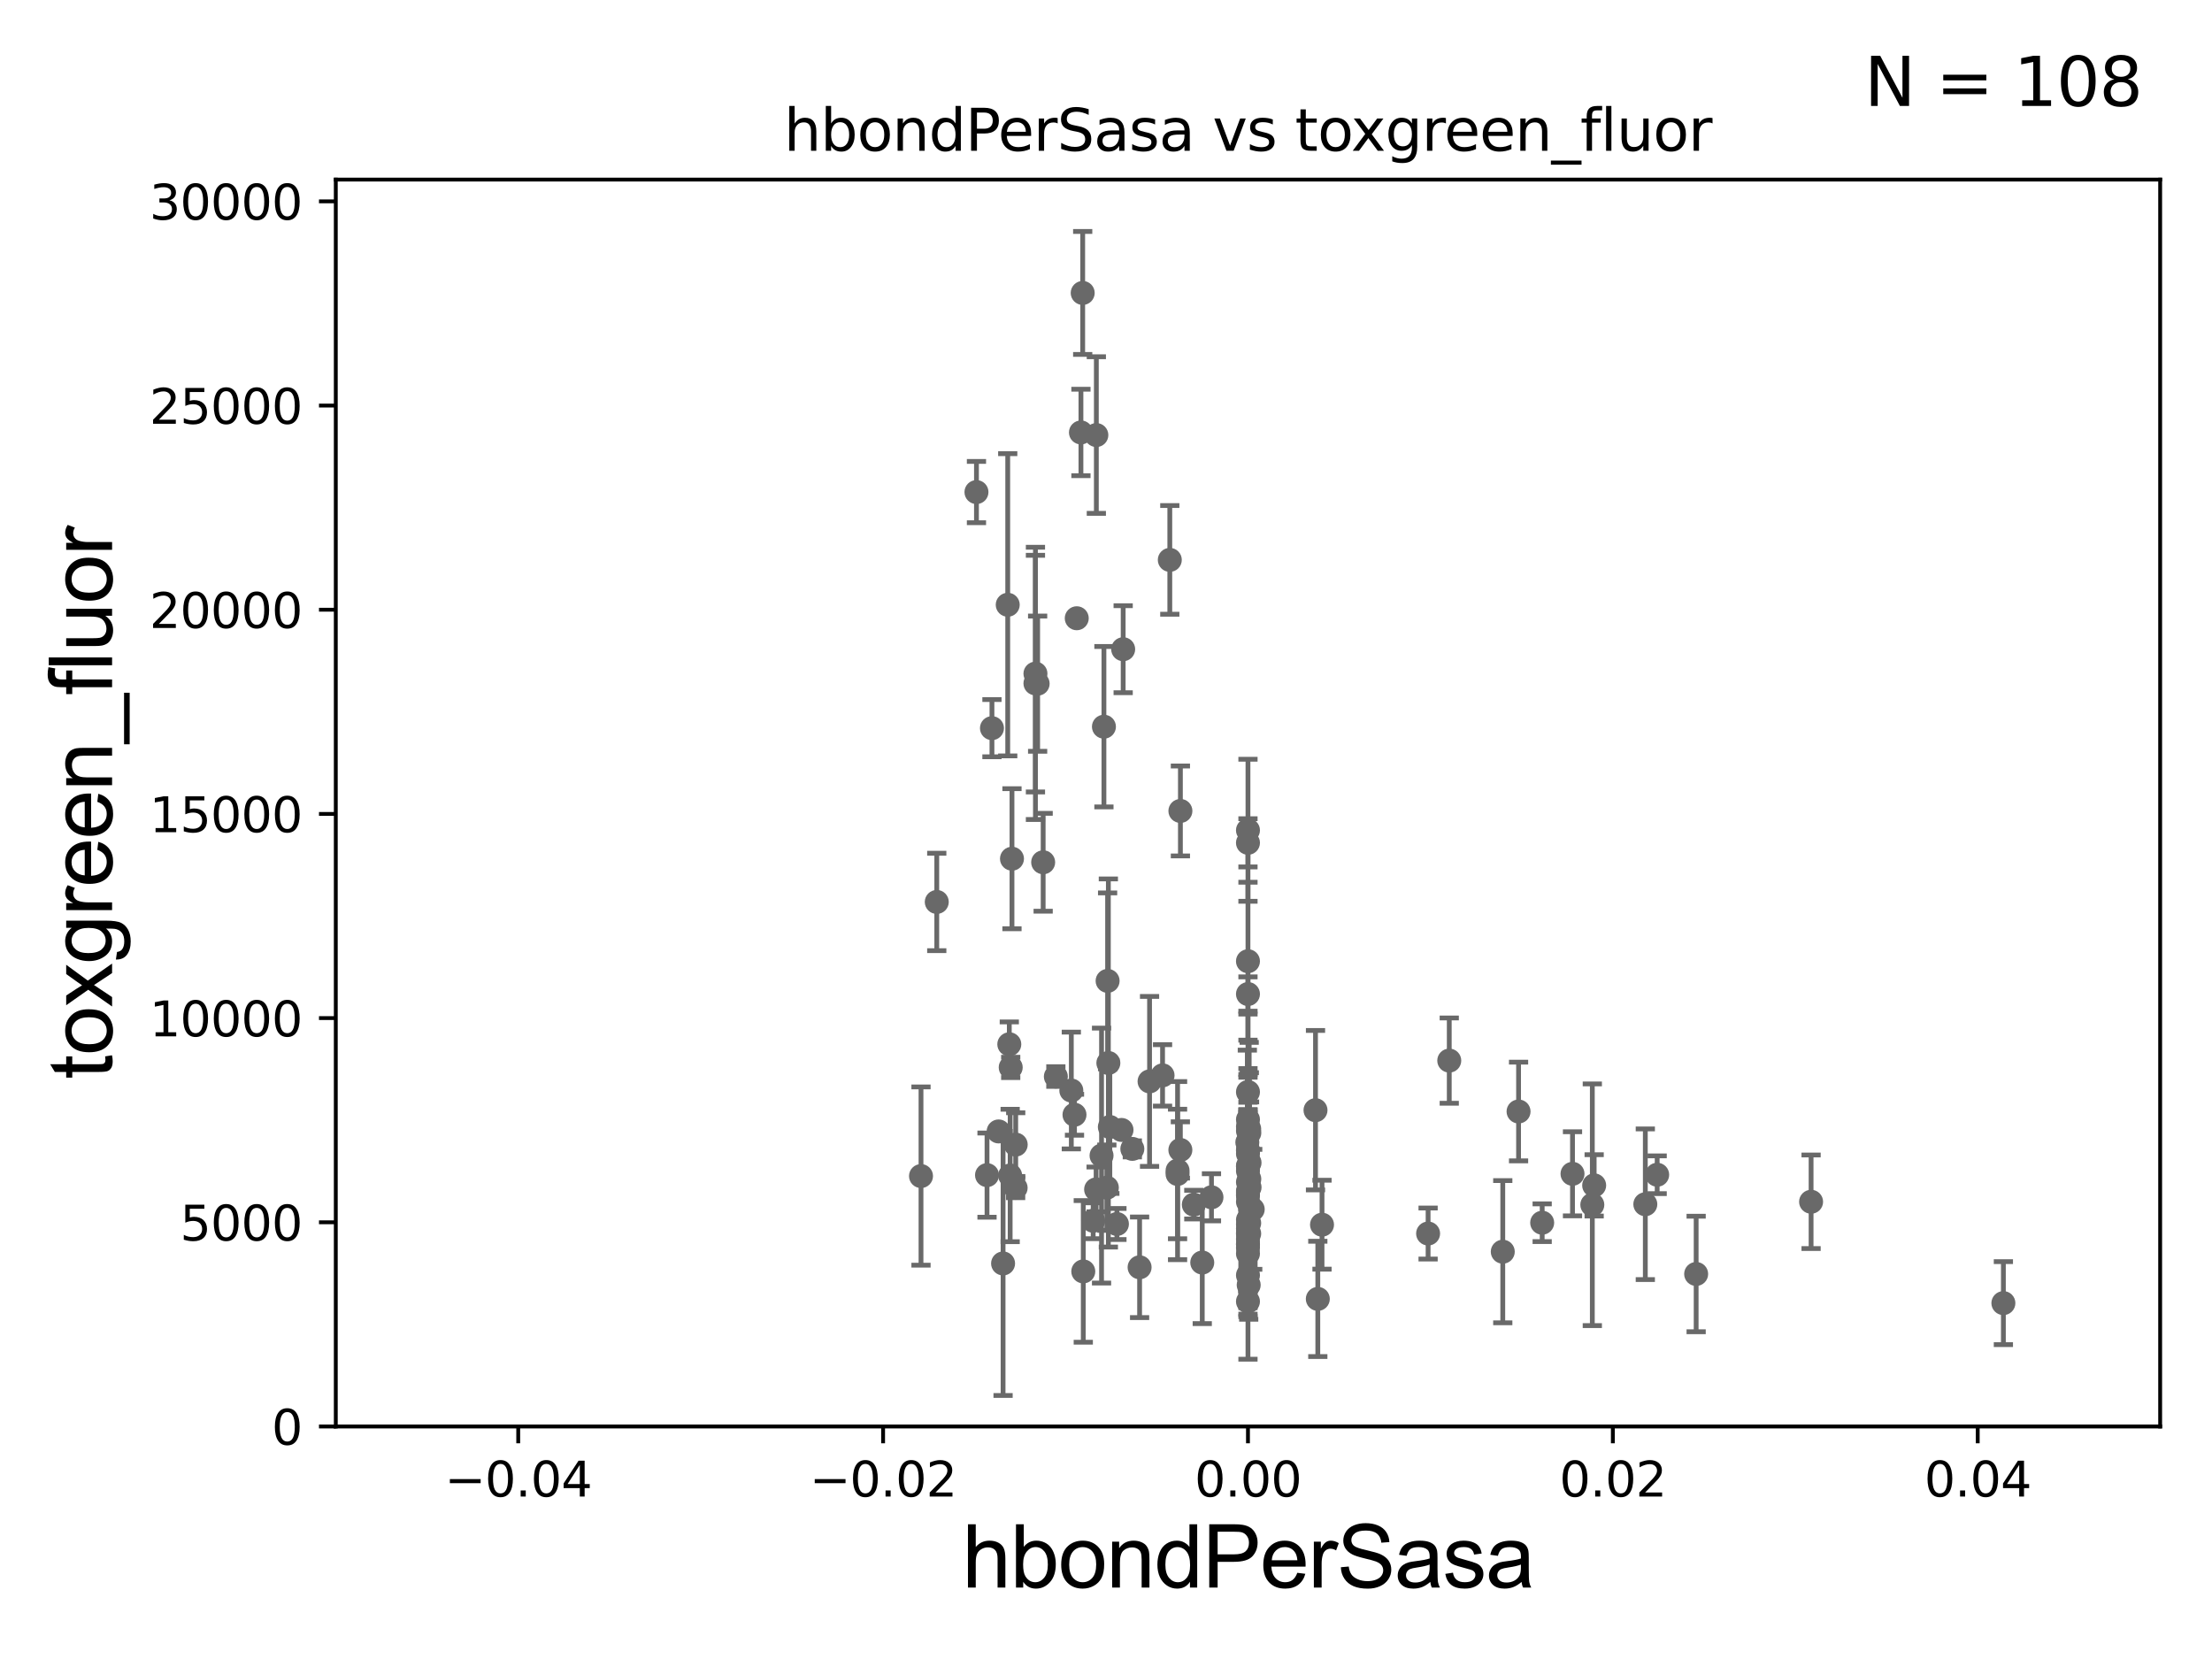<?xml version="1.0" encoding="utf-8" standalone="no"?>
<!DOCTYPE svg PUBLIC "-//W3C//DTD SVG 1.1//EN"
  "http://www.w3.org/Graphics/SVG/1.1/DTD/svg11.dtd">
<svg xmlns:xlink="http://www.w3.org/1999/xlink" width="460.8pt" height="345.6pt" viewBox="0 0 460.8 345.6" xmlns="http://www.w3.org/2000/svg" version="1.1">
 <defs>
  <style type="text/css">*{stroke-linejoin: round; stroke-linecap: butt}</style>
 </defs>
 <g id="figure_1">
  <g id="patch_1">
   <path d="M 0 345.6 
L 460.8 345.6 
L 460.8 0 
L 0 0 
z
" style="fill: #ffffff"/>
  </g>
  <g id="axes_1">
   <g id="patch_2">
    <path d="M 69.95 297.16 
L 450 297.16 
L 450 37.411 
L 69.95 37.411 
z
" style="fill: #ffffff"/>
   </g>
   <g id="PathCollection_1">
    <defs>
     <path id="me9d9e8ddd7" d="M 0 1.118 
C 0.297 1.118 0.581 1 0.791 0.791 
C 1 0.581 1.118 0.297 1.118 0 
C 1.118 -0.297 1 -0.581 0.791 -0.791 
C 0.581 -1 0.297 -1.118 0 -1.118 
C -0.297 -1.118 -0.581 -1 -0.791 -0.791 
C -1 -0.581 -1.118 -0.297 -1.118 0 
C -1.118 0.297 -1 0.581 -0.791 0.791 
C -0.581 1 -0.297 1.118 0 1.118 
z
" style="stroke: #696969"/>
    </defs>
    <g clip-path="url(#p2b4cb084c8)">
     <use xlink:href="#me9d9e8ddd7" x="259.975" y="227.481" style="fill: #696969; stroke: #696969"/>
     <use xlink:href="#me9d9e8ddd7" x="230.892" y="221.439" style="fill: #696969; stroke: #696969"/>
     <use xlink:href="#me9d9e8ddd7" x="237.4" y="264.002" style="fill: #696969; stroke: #696969"/>
     <use xlink:href="#me9d9e8ddd7" x="195.146" y="187.893" style="fill: #696969; stroke: #696969"/>
     <use xlink:href="#me9d9e8ddd7" x="342.75" y="250.865" style="fill: #696969; stroke: #696969"/>
     <use xlink:href="#me9d9e8ddd7" x="225.667" y="264.858" style="fill: #696969; stroke: #696969"/>
     <use xlink:href="#me9d9e8ddd7" x="332.094" y="246.932" style="fill: #696969; stroke: #696969"/>
     <use xlink:href="#me9d9e8ddd7" x="210.256" y="217.537" style="fill: #696969; stroke: #696969"/>
     <use xlink:href="#me9d9e8ddd7" x="259.975" y="235.577" style="fill: #696969; stroke: #696969"/>
     <use xlink:href="#me9d9e8ddd7" x="259.975" y="261.154" style="fill: #696969; stroke: #696969"/>
     <use xlink:href="#me9d9e8ddd7" x="259.975" y="243.922" style="fill: #696969; stroke: #696969"/>
     <use xlink:href="#me9d9e8ddd7" x="260.257" y="235.988" style="fill: #696969; stroke: #696969"/>
     <use xlink:href="#me9d9e8ddd7" x="242.182" y="224.02" style="fill: #696969; stroke: #696969"/>
     <use xlink:href="#me9d9e8ddd7" x="259.975" y="259.17" style="fill: #696969; stroke: #696969"/>
     <use xlink:href="#me9d9e8ddd7" x="191.862" y="244.995" style="fill: #696969; stroke: #696969"/>
     <use xlink:href="#me9d9e8ddd7" x="301.907" y="220.942" style="fill: #696969; stroke: #696969"/>
     <use xlink:href="#me9d9e8ddd7" x="209.929" y="125.986" style="fill: #696969; stroke: #696969"/>
     <use xlink:href="#me9d9e8ddd7" x="245.308" y="244.565" style="fill: #696969; stroke: #696969"/>
     <use xlink:href="#me9d9e8ddd7" x="227.729" y="254.306" style="fill: #696969; stroke: #696969"/>
     <use xlink:href="#me9d9e8ddd7" x="229.969" y="151.385" style="fill: #696969; stroke: #696969"/>
     <use xlink:href="#me9d9e8ddd7" x="259.975" y="249.049" style="fill: #696969; stroke: #696969"/>
     <use xlink:href="#me9d9e8ddd7" x="321.264" y="254.715" style="fill: #696969; stroke: #696969"/>
     <use xlink:href="#me9d9e8ddd7" x="225.18" y="90.087" style="fill: #696969; stroke: #696969"/>
     <use xlink:href="#me9d9e8ddd7" x="228.388" y="90.631" style="fill: #696969; stroke: #696969"/>
     <use xlink:href="#me9d9e8ddd7" x="208.03" y="235.698" style="fill: #696969; stroke: #696969"/>
     <use xlink:href="#me9d9e8ddd7" x="259.975" y="259.963" style="fill: #696969; stroke: #696969"/>
     <use xlink:href="#me9d9e8ddd7" x="260.23" y="256.979" style="fill: #696969; stroke: #696969"/>
     <use xlink:href="#me9d9e8ddd7" x="215.703" y="140.33" style="fill: #696969; stroke: #696969"/>
     <use xlink:href="#me9d9e8ddd7" x="233.977" y="135.242" style="fill: #696969; stroke: #696969"/>
     <use xlink:href="#me9d9e8ddd7" x="225.546" y="61.025" style="fill: #696969; stroke: #696969"/>
     <use xlink:href="#me9d9e8ddd7" x="208.959" y="263.2" style="fill: #696969; stroke: #696969"/>
     <use xlink:href="#me9d9e8ddd7" x="230.576" y="247.412" style="fill: #696969; stroke: #696969"/>
     <use xlink:href="#me9d9e8ddd7" x="259.975" y="255.03" style="fill: #696969; stroke: #696969"/>
     <use xlink:href="#me9d9e8ddd7" x="275.399" y="255.128" style="fill: #696969; stroke: #696969"/>
     <use xlink:href="#me9d9e8ddd7" x="231.201" y="234.772" style="fill: #696969; stroke: #696969"/>
     <use xlink:href="#me9d9e8ddd7" x="203.415" y="102.509" style="fill: #696969; stroke: #696969"/>
     <use xlink:href="#me9d9e8ddd7" x="210.435" y="244.876" style="fill: #696969; stroke: #696969"/>
     <use xlink:href="#me9d9e8ddd7" x="260.964" y="251.926" style="fill: #696969; stroke: #696969"/>
     <use xlink:href="#me9d9e8ddd7" x="274.044" y="231.272" style="fill: #696969; stroke: #696969"/>
     <use xlink:href="#me9d9e8ddd7" x="245.891" y="239.557" style="fill: #696969; stroke: #696969"/>
     <use xlink:href="#me9d9e8ddd7" x="235.885" y="239.333" style="fill: #696969; stroke: #696969"/>
     <use xlink:href="#me9d9e8ddd7" x="211.575" y="247.457" style="fill: #696969; stroke: #696969"/>
     <use xlink:href="#me9d9e8ddd7" x="219.954" y="224.265" style="fill: #696969; stroke: #696969"/>
     <use xlink:href="#me9d9e8ddd7" x="252.372" y="249.416" style="fill: #696969; stroke: #696969"/>
     <use xlink:href="#me9d9e8ddd7" x="233.632" y="235.386" style="fill: #696969; stroke: #696969"/>
     <use xlink:href="#me9d9e8ddd7" x="274.524" y="270.583" style="fill: #696969; stroke: #696969"/>
     <use xlink:href="#me9d9e8ddd7" x="245.31" y="243.857" style="fill: #696969; stroke: #696969"/>
     <use xlink:href="#me9d9e8ddd7" x="216.159" y="142.422" style="fill: #696969; stroke: #696969"/>
     <use xlink:href="#me9d9e8ddd7" x="206.642" y="151.688" style="fill: #696969; stroke: #696969"/>
     <use xlink:href="#me9d9e8ddd7" x="259.975" y="243.002" style="fill: #696969; stroke: #696969"/>
     <use xlink:href="#me9d9e8ddd7" x="229.472" y="240.73" style="fill: #696969; stroke: #696969"/>
     <use xlink:href="#me9d9e8ddd7" x="245.9" y="168.936" style="fill: #696969; stroke: #696969"/>
     <use xlink:href="#me9d9e8ddd7" x="259.975" y="246.254" style="fill: #696969; stroke: #696969"/>
     <use xlink:href="#me9d9e8ddd7" x="224.307" y="128.792" style="fill: #696969; stroke: #696969"/>
     <use xlink:href="#me9d9e8ddd7" x="215.702" y="142.359" style="fill: #696969; stroke: #696969"/>
     <use xlink:href="#me9d9e8ddd7" x="210.814" y="178.886" style="fill: #696969; stroke: #696969"/>
     <use xlink:href="#me9d9e8ddd7" x="230.735" y="204.337" style="fill: #696969; stroke: #696969"/>
     <use xlink:href="#me9d9e8ddd7" x="259.975" y="200.238" style="fill: #696969; stroke: #696969"/>
     <use xlink:href="#me9d9e8ddd7" x="297.5" y="256.965" style="fill: #696969; stroke: #696969"/>
     <use xlink:href="#me9d9e8ddd7" x="250.452" y="263.01" style="fill: #696969; stroke: #696969"/>
     <use xlink:href="#me9d9e8ddd7" x="259.975" y="242.888" style="fill: #696969; stroke: #696969"/>
     <use xlink:href="#me9d9e8ddd7" x="228.339" y="247.776" style="fill: #696969; stroke: #696969"/>
     <use xlink:href="#me9d9e8ddd7" x="248.692" y="250.948" style="fill: #696969; stroke: #696969"/>
     <use xlink:href="#me9d9e8ddd7" x="377.283" y="250.349" style="fill: #696969; stroke: #696969"/>
     <use xlink:href="#me9d9e8ddd7" x="259.975" y="256.824" style="fill: #696969; stroke: #696969"/>
     <use xlink:href="#me9d9e8ddd7" x="243.691" y="116.636" style="fill: #696969; stroke: #696969"/>
     <use xlink:href="#me9d9e8ddd7" x="232.675" y="254.98" style="fill: #696969; stroke: #696969"/>
     <use xlink:href="#me9d9e8ddd7" x="259.975" y="248.095" style="fill: #696969; stroke: #696969"/>
     <use xlink:href="#me9d9e8ddd7" x="260.127" y="267.68" style="fill: #696969; stroke: #696969"/>
     <use xlink:href="#me9d9e8ddd7" x="260.302" y="242.219" style="fill: #696969; stroke: #696969"/>
     <use xlink:href="#me9d9e8ddd7" x="259.975" y="233.224" style="fill: #696969; stroke: #696969"/>
     <use xlink:href="#me9d9e8ddd7" x="259.975" y="265.648" style="fill: #696969; stroke: #696969"/>
     <use xlink:href="#me9d9e8ddd7" x="259.843" y="237.963" style="fill: #696969; stroke: #696969"/>
     <use xlink:href="#me9d9e8ddd7" x="260.251" y="245.604" style="fill: #696969; stroke: #696969"/>
     <use xlink:href="#me9d9e8ddd7" x="353.339" y="265.393" style="fill: #696969; stroke: #696969"/>
     <use xlink:href="#me9d9e8ddd7" x="259.975" y="234.705" style="fill: #696969; stroke: #696969"/>
     <use xlink:href="#me9d9e8ddd7" x="488.23" y="259.145" style="fill: #696969; stroke: #696969"/>
     <use xlink:href="#me9d9e8ddd7" x="260.306" y="247.342" style="fill: #696969; stroke: #696969"/>
     <use xlink:href="#me9d9e8ddd7" x="259.975" y="240.348" style="fill: #696969; stroke: #696969"/>
     <use xlink:href="#me9d9e8ddd7" x="259.975" y="250.348" style="fill: #696969; stroke: #696969"/>
     <use xlink:href="#me9d9e8ddd7" x="259.975" y="255.929" style="fill: #696969; stroke: #696969"/>
     <use xlink:href="#me9d9e8ddd7" x="259.975" y="239.745" style="fill: #696969; stroke: #696969"/>
     <use xlink:href="#me9d9e8ddd7" x="259.975" y="254.12" style="fill: #696969; stroke: #696969"/>
     <use xlink:href="#me9d9e8ddd7" x="259.975" y="239.555" style="fill: #696969; stroke: #696969"/>
     <use xlink:href="#me9d9e8ddd7" x="313.055" y="260.753" style="fill: #696969; stroke: #696969"/>
     <use xlink:href="#me9d9e8ddd7" x="239.474" y="225.274" style="fill: #696969; stroke: #696969"/>
     <use xlink:href="#me9d9e8ddd7" x="259.975" y="175.574" style="fill: #696969; stroke: #696969"/>
     <use xlink:href="#me9d9e8ddd7" x="259.975" y="248.435" style="fill: #696969; stroke: #696969"/>
     <use xlink:href="#me9d9e8ddd7" x="223.177" y="227.178" style="fill: #696969; stroke: #696969"/>
     <use xlink:href="#me9d9e8ddd7" x="223.836" y="232.221" style="fill: #696969; stroke: #696969"/>
     <use xlink:href="#me9d9e8ddd7" x="259.975" y="257.067" style="fill: #696969; stroke: #696969"/>
     <use xlink:href="#me9d9e8ddd7" x="259.975" y="271.123" style="fill: #696969; stroke: #696969"/>
     <use xlink:href="#me9d9e8ddd7" x="211.591" y="238.445" style="fill: #696969; stroke: #696969"/>
     <use xlink:href="#me9d9e8ddd7" x="417.342" y="271.462" style="fill: #696969; stroke: #696969"/>
     <use xlink:href="#me9d9e8ddd7" x="259.975" y="258.122" style="fill: #696969; stroke: #696969"/>
     <use xlink:href="#me9d9e8ddd7" x="210.55" y="222.359" style="fill: #696969; stroke: #696969"/>
     <use xlink:href="#me9d9e8ddd7" x="259.975" y="172.961" style="fill: #696969; stroke: #696969"/>
     <use xlink:href="#me9d9e8ddd7" x="260.23" y="254.79" style="fill: #696969; stroke: #696969"/>
     <use xlink:href="#me9d9e8ddd7" x="316.344" y="231.544" style="fill: #696969; stroke: #696969"/>
     <use xlink:href="#me9d9e8ddd7" x="217.31" y="179.629" style="fill: #696969; stroke: #696969"/>
     <use xlink:href="#me9d9e8ddd7" x="259.975" y="248.825" style="fill: #696969; stroke: #696969"/>
     <use xlink:href="#me9d9e8ddd7" x="259.975" y="259.194" style="fill: #696969; stroke: #696969"/>
     <use xlink:href="#me9d9e8ddd7" x="205.614" y="244.799" style="fill: #696969; stroke: #696969"/>
     <use xlink:href="#me9d9e8ddd7" x="327.582" y="244.527" style="fill: #696969; stroke: #696969"/>
     <use xlink:href="#me9d9e8ddd7" x="260.229" y="235.172" style="fill: #696969; stroke: #696969"/>
     <use xlink:href="#me9d9e8ddd7" x="345.219" y="244.721" style="fill: #696969; stroke: #696969"/>
     <use xlink:href="#me9d9e8ddd7" x="259.975" y="207.078" style="fill: #696969; stroke: #696969"/>
     <use xlink:href="#me9d9e8ddd7" x="331.709" y="250.973" style="fill: #696969; stroke: #696969"/>
    </g>
   </g>
   <g id="matplotlib.axis_1">
    <g id="xtick_1">
     <g id="line2d_1">
      <defs>
       <path id="m8669f1001b" d="M 0 0 
L 0 3.5 
" style="stroke: #000000; stroke-width: 0.8"/>
      </defs>
      <g>
       <use xlink:href="#m8669f1001b" x="107.955" y="297.16" style="stroke: #000000; stroke-width: 0.8"/>
      </g>
     </g>
     <g id="text_1">
      <!-- −0.04 -->
      <g transform="translate(92.632 311.758)scale(0.1 -0.1)">
       <defs>
        <path id="DejaVuSans-2212" d="M 678 2272 
L 4684 2272 
L 4684 1741 
L 678 1741 
L 678 2272 
z
" transform="scale(0.016)"/>
        <path id="DejaVuSans-30" d="M 2034 4250 
Q 1547 4250 1301 3770 
Q 1056 3291 1056 2328 
Q 1056 1369 1301 889 
Q 1547 409 2034 409 
Q 2525 409 2770 889 
Q 3016 1369 3016 2328 
Q 3016 3291 2770 3770 
Q 2525 4250 2034 4250 
z
M 2034 4750 
Q 2819 4750 3233 4129 
Q 3647 3509 3647 2328 
Q 3647 1150 3233 529 
Q 2819 -91 2034 -91 
Q 1250 -91 836 529 
Q 422 1150 422 2328 
Q 422 3509 836 4129 
Q 1250 4750 2034 4750 
z
" transform="scale(0.016)"/>
        <path id="DejaVuSans-2e" d="M 684 794 
L 1344 794 
L 1344 0 
L 684 0 
L 684 794 
z
" transform="scale(0.016)"/>
        <path id="DejaVuSans-34" d="M 2419 4116 
L 825 1625 
L 2419 1625 
L 2419 4116 
z
M 2253 4666 
L 3047 4666 
L 3047 1625 
L 3713 1625 
L 3713 1100 
L 3047 1100 
L 3047 0 
L 2419 0 
L 2419 1100 
L 313 1100 
L 313 1709 
L 2253 4666 
z
" transform="scale(0.016)"/>
       </defs>
       <use xlink:href="#DejaVuSans-2212"/>
       <use xlink:href="#DejaVuSans-30" x="83.789"/>
       <use xlink:href="#DejaVuSans-2e" x="147.412"/>
       <use xlink:href="#DejaVuSans-30" x="179.199"/>
       <use xlink:href="#DejaVuSans-34" x="242.822"/>
      </g>
     </g>
    </g>
    <g id="xtick_2">
     <g id="line2d_2">
      <g>
       <use xlink:href="#m8669f1001b" x="183.965" y="297.16" style="stroke: #000000; stroke-width: 0.8"/>
      </g>
     </g>
     <g id="text_2">
      <!-- −0.02 -->
      <g transform="translate(168.642 311.758)scale(0.1 -0.1)">
       <defs>
        <path id="DejaVuSans-32" d="M 1228 531 
L 3431 531 
L 3431 0 
L 469 0 
L 469 531 
Q 828 903 1448 1529 
Q 2069 2156 2228 2338 
Q 2531 2678 2651 2914 
Q 2772 3150 2772 3378 
Q 2772 3750 2511 3984 
Q 2250 4219 1831 4219 
Q 1534 4219 1204 4116 
Q 875 4013 500 3803 
L 500 4441 
Q 881 4594 1212 4672 
Q 1544 4750 1819 4750 
Q 2544 4750 2975 4387 
Q 3406 4025 3406 3419 
Q 3406 3131 3298 2873 
Q 3191 2616 2906 2266 
Q 2828 2175 2409 1742 
Q 1991 1309 1228 531 
z
" transform="scale(0.016)"/>
       </defs>
       <use xlink:href="#DejaVuSans-2212"/>
       <use xlink:href="#DejaVuSans-30" x="83.789"/>
       <use xlink:href="#DejaVuSans-2e" x="147.412"/>
       <use xlink:href="#DejaVuSans-30" x="179.199"/>
       <use xlink:href="#DejaVuSans-32" x="242.822"/>
      </g>
     </g>
    </g>
    <g id="xtick_3">
     <g id="line2d_3">
      <g>
       <use xlink:href="#m8669f1001b" x="259.975" y="297.16" style="stroke: #000000; stroke-width: 0.8"/>
      </g>
     </g>
     <g id="text_3">
      <!-- 0.00 -->
      <g transform="translate(248.842 311.758)scale(0.1 -0.1)">
       <use xlink:href="#DejaVuSans-30"/>
       <use xlink:href="#DejaVuSans-2e" x="63.623"/>
       <use xlink:href="#DejaVuSans-30" x="95.41"/>
       <use xlink:href="#DejaVuSans-30" x="159.033"/>
      </g>
     </g>
    </g>
    <g id="xtick_4">
     <g id="line2d_4">
      <g>
       <use xlink:href="#m8669f1001b" x="335.985" y="297.16" style="stroke: #000000; stroke-width: 0.8"/>
      </g>
     </g>
     <g id="text_4">
      <!-- 0.02 -->
      <g transform="translate(324.852 311.758)scale(0.1 -0.1)">
       <use xlink:href="#DejaVuSans-30"/>
       <use xlink:href="#DejaVuSans-2e" x="63.623"/>
       <use xlink:href="#DejaVuSans-30" x="95.41"/>
       <use xlink:href="#DejaVuSans-32" x="159.033"/>
      </g>
     </g>
    </g>
    <g id="xtick_5">
     <g id="line2d_5">
      <g>
       <use xlink:href="#m8669f1001b" x="411.995" y="297.16" style="stroke: #000000; stroke-width: 0.8"/>
      </g>
     </g>
     <g id="text_5">
      <!-- 0.04 -->
      <g transform="translate(400.862 311.758)scale(0.1 -0.1)">
       <use xlink:href="#DejaVuSans-30"/>
       <use xlink:href="#DejaVuSans-2e" x="63.623"/>
       <use xlink:href="#DejaVuSans-30" x="95.41"/>
       <use xlink:href="#DejaVuSans-34" x="159.033"/>
      </g>
     </g>
    </g>
    <g id="text_6">
     <!-- hbondPerSasa -->
     <g transform="translate(200.433 330.722)scale(0.18 -0.18)">
      <defs>
       <path id="ArialMT-68" d="M 422 0 
L 422 4581 
L 984 4581 
L 984 2938 
Q 1378 3394 1978 3394 
Q 2347 3394 2619 3248 
Q 2891 3103 3008 2847 
Q 3125 2591 3125 2103 
L 3125 0 
L 2563 0 
L 2563 2103 
Q 2563 2525 2380 2717 
Q 2197 2909 1863 2909 
Q 1613 2909 1392 2779 
Q 1172 2650 1078 2428 
Q 984 2206 984 1816 
L 984 0 
L 422 0 
z
" transform="scale(0.016)"/>
       <path id="ArialMT-62" d="M 941 0 
L 419 0 
L 419 4581 
L 981 4581 
L 981 2947 
Q 1338 3394 1891 3394 
Q 2197 3394 2470 3270 
Q 2744 3147 2920 2923 
Q 3097 2700 3197 2384 
Q 3297 2069 3297 1709 
Q 3297 856 2875 390 
Q 2453 -75 1863 -75 
Q 1275 -75 941 416 
L 941 0 
z
M 934 1684 
Q 934 1088 1097 822 
Q 1363 388 1816 388 
Q 2184 388 2453 708 
Q 2722 1028 2722 1663 
Q 2722 2313 2464 2622 
Q 2206 2931 1841 2931 
Q 1472 2931 1203 2611 
Q 934 2291 934 1684 
z
" transform="scale(0.016)"/>
       <path id="ArialMT-6f" d="M 213 1659 
Q 213 2581 725 3025 
Q 1153 3394 1769 3394 
Q 2453 3394 2887 2945 
Q 3322 2497 3322 1706 
Q 3322 1066 3130 698 
Q 2938 331 2570 128 
Q 2203 -75 1769 -75 
Q 1072 -75 642 372 
Q 213 819 213 1659 
z
M 791 1659 
Q 791 1022 1069 705 
Q 1347 388 1769 388 
Q 2188 388 2466 706 
Q 2744 1025 2744 1678 
Q 2744 2294 2464 2611 
Q 2184 2928 1769 2928 
Q 1347 2928 1069 2612 
Q 791 2297 791 1659 
z
" transform="scale(0.016)"/>
       <path id="ArialMT-6e" d="M 422 0 
L 422 3319 
L 928 3319 
L 928 2847 
Q 1294 3394 1984 3394 
Q 2284 3394 2536 3286 
Q 2788 3178 2913 3003 
Q 3038 2828 3088 2588 
Q 3119 2431 3119 2041 
L 3119 0 
L 2556 0 
L 2556 2019 
Q 2556 2363 2490 2533 
Q 2425 2703 2258 2804 
Q 2091 2906 1866 2906 
Q 1506 2906 1245 2678 
Q 984 2450 984 1813 
L 984 0 
L 422 0 
z
" transform="scale(0.016)"/>
       <path id="ArialMT-64" d="M 2575 0 
L 2575 419 
Q 2259 -75 1647 -75 
Q 1250 -75 917 144 
Q 584 363 401 755 
Q 219 1147 219 1656 
Q 219 2153 384 2558 
Q 550 2963 881 3178 
Q 1213 3394 1622 3394 
Q 1922 3394 2156 3267 
Q 2391 3141 2538 2938 
L 2538 4581 
L 3097 4581 
L 3097 0 
L 2575 0 
z
M 797 1656 
Q 797 1019 1065 703 
Q 1334 388 1700 388 
Q 2069 388 2326 689 
Q 2584 991 2584 1609 
Q 2584 2291 2321 2609 
Q 2059 2928 1675 2928 
Q 1300 2928 1048 2622 
Q 797 2316 797 1656 
z
" transform="scale(0.016)"/>
       <path id="ArialMT-50" d="M 494 0 
L 494 4581 
L 2222 4581 
Q 2678 4581 2919 4538 
Q 3256 4481 3484 4323 
Q 3713 4166 3852 3881 
Q 3991 3597 3991 3256 
Q 3991 2672 3619 2267 
Q 3247 1863 2275 1863 
L 1100 1863 
L 1100 0 
L 494 0 
z
M 1100 2403 
L 2284 2403 
Q 2872 2403 3119 2622 
Q 3366 2841 3366 3238 
Q 3366 3525 3220 3729 
Q 3075 3934 2838 4000 
Q 2684 4041 2272 4041 
L 1100 4041 
L 1100 2403 
z
" transform="scale(0.016)"/>
       <path id="ArialMT-65" d="M 2694 1069 
L 3275 997 
Q 3138 488 2766 206 
Q 2394 -75 1816 -75 
Q 1088 -75 661 373 
Q 234 822 234 1631 
Q 234 2469 665 2931 
Q 1097 3394 1784 3394 
Q 2450 3394 2872 2941 
Q 3294 2488 3294 1666 
Q 3294 1616 3291 1516 
L 816 1516 
Q 847 969 1125 678 
Q 1403 388 1819 388 
Q 2128 388 2347 550 
Q 2566 713 2694 1069 
z
M 847 1978 
L 2700 1978 
Q 2663 2397 2488 2606 
Q 2219 2931 1791 2931 
Q 1403 2931 1139 2672 
Q 875 2413 847 1978 
z
" transform="scale(0.016)"/>
       <path id="ArialMT-72" d="M 416 0 
L 416 3319 
L 922 3319 
L 922 2816 
Q 1116 3169 1280 3281 
Q 1444 3394 1641 3394 
Q 1925 3394 2219 3213 
L 2025 2691 
Q 1819 2813 1613 2813 
Q 1428 2813 1281 2702 
Q 1134 2591 1072 2394 
Q 978 2094 978 1738 
L 978 0 
L 416 0 
z
" transform="scale(0.016)"/>
       <path id="ArialMT-53" d="M 288 1472 
L 859 1522 
Q 900 1178 1048 958 
Q 1197 738 1509 602 
Q 1822 466 2213 466 
Q 2559 466 2825 569 
Q 3091 672 3220 851 
Q 3350 1031 3350 1244 
Q 3350 1459 3225 1620 
Q 3100 1781 2813 1891 
Q 2628 1963 1997 2114 
Q 1366 2266 1113 2400 
Q 784 2572 623 2826 
Q 463 3081 463 3397 
Q 463 3744 659 4045 
Q 856 4347 1234 4503 
Q 1613 4659 2075 4659 
Q 2584 4659 2973 4495 
Q 3363 4331 3572 4012 
Q 3781 3694 3797 3291 
L 3216 3247 
Q 3169 3681 2898 3903 
Q 2628 4125 2100 4125 
Q 1550 4125 1298 3923 
Q 1047 3722 1047 3438 
Q 1047 3191 1225 3031 
Q 1400 2872 2139 2705 
Q 2878 2538 3153 2413 
Q 3553 2228 3743 1945 
Q 3934 1663 3934 1294 
Q 3934 928 3725 604 
Q 3516 281 3123 101 
Q 2731 -78 2241 -78 
Q 1619 -78 1198 103 
Q 778 284 539 648 
Q 300 1013 288 1472 
z
" transform="scale(0.016)"/>
       <path id="ArialMT-61" d="M 2588 409 
Q 2275 144 1986 34 
Q 1697 -75 1366 -75 
Q 819 -75 525 192 
Q 231 459 231 875 
Q 231 1119 342 1320 
Q 453 1522 633 1644 
Q 813 1766 1038 1828 
Q 1203 1872 1538 1913 
Q 2219 1994 2541 2106 
Q 2544 2222 2544 2253 
Q 2544 2597 2384 2738 
Q 2169 2928 1744 2928 
Q 1347 2928 1158 2789 
Q 969 2650 878 2297 
L 328 2372 
Q 403 2725 575 2942 
Q 747 3159 1072 3276 
Q 1397 3394 1825 3394 
Q 2250 3394 2515 3294 
Q 2781 3194 2906 3042 
Q 3031 2891 3081 2659 
Q 3109 2516 3109 2141 
L 3109 1391 
Q 3109 606 3145 398 
Q 3181 191 3288 0 
L 2700 0 
Q 2613 175 2588 409 
z
M 2541 1666 
Q 2234 1541 1622 1453 
Q 1275 1403 1131 1340 
Q 988 1278 909 1158 
Q 831 1038 831 891 
Q 831 666 1001 516 
Q 1172 366 1500 366 
Q 1825 366 2078 508 
Q 2331 650 2450 897 
Q 2541 1088 2541 1459 
L 2541 1666 
z
" transform="scale(0.016)"/>
       <path id="ArialMT-73" d="M 197 991 
L 753 1078 
Q 800 744 1014 566 
Q 1228 388 1613 388 
Q 2000 388 2187 545 
Q 2375 703 2375 916 
Q 2375 1106 2209 1216 
Q 2094 1291 1634 1406 
Q 1016 1563 777 1677 
Q 538 1791 414 1992 
Q 291 2194 291 2438 
Q 291 2659 392 2848 
Q 494 3038 669 3163 
Q 800 3259 1026 3326 
Q 1253 3394 1513 3394 
Q 1903 3394 2198 3281 
Q 2494 3169 2634 2976 
Q 2775 2784 2828 2463 
L 2278 2388 
Q 2241 2644 2061 2787 
Q 1881 2931 1553 2931 
Q 1166 2931 1000 2803 
Q 834 2675 834 2503 
Q 834 2394 903 2306 
Q 972 2216 1119 2156 
Q 1203 2125 1616 2013 
Q 2213 1853 2448 1751 
Q 2684 1650 2818 1456 
Q 2953 1263 2953 975 
Q 2953 694 2789 445 
Q 2625 197 2315 61 
Q 2006 -75 1616 -75 
Q 969 -75 630 194 
Q 291 463 197 991 
z
" transform="scale(0.016)"/>
      </defs>
      <use xlink:href="#ArialMT-68"/>
      <use xlink:href="#ArialMT-62" x="55.615"/>
      <use xlink:href="#ArialMT-6f" x="111.23"/>
      <use xlink:href="#ArialMT-6e" x="166.846"/>
      <use xlink:href="#ArialMT-64" x="222.461"/>
      <use xlink:href="#ArialMT-50" x="278.076"/>
      <use xlink:href="#ArialMT-65" x="344.775"/>
      <use xlink:href="#ArialMT-72" x="400.391"/>
      <use xlink:href="#ArialMT-53" x="433.691"/>
      <use xlink:href="#ArialMT-61" x="500.391"/>
      <use xlink:href="#ArialMT-73" x="556.006"/>
      <use xlink:href="#ArialMT-61" x="606.006"/>
     </g>
    </g>
   </g>
   <g id="matplotlib.axis_2">
    <g id="ytick_1">
     <g id="line2d_6">
      <defs>
       <path id="mf811d5037e" d="M 0 0 
L -3.5 0 
" style="stroke: #000000; stroke-width: 0.8"/>
      </defs>
      <g>
       <use xlink:href="#mf811d5037e" x="69.95" y="297.16" style="stroke: #000000; stroke-width: 0.8"/>
      </g>
     </g>
     <g id="text_7">
      <!-- 0 -->
      <g transform="translate(56.587 300.959)scale(0.1 -0.1)">
       <use xlink:href="#DejaVuSans-30"/>
      </g>
     </g>
    </g>
    <g id="ytick_2">
     <g id="line2d_7">
      <g>
       <use xlink:href="#mf811d5037e" x="69.95" y="254.625" style="stroke: #000000; stroke-width: 0.8"/>
      </g>
     </g>
     <g id="text_8">
      <!-- 5000 -->
      <g transform="translate(37.5 258.424)scale(0.1 -0.1)">
       <defs>
        <path id="DejaVuSans-35" d="M 691 4666 
L 3169 4666 
L 3169 4134 
L 1269 4134 
L 1269 2991 
Q 1406 3038 1543 3061 
Q 1681 3084 1819 3084 
Q 2600 3084 3056 2656 
Q 3513 2228 3513 1497 
Q 3513 744 3044 326 
Q 2575 -91 1722 -91 
Q 1428 -91 1123 -41 
Q 819 9 494 109 
L 494 744 
Q 775 591 1075 516 
Q 1375 441 1709 441 
Q 2250 441 2565 725 
Q 2881 1009 2881 1497 
Q 2881 1984 2565 2268 
Q 2250 2553 1709 2553 
Q 1456 2553 1204 2497 
Q 953 2441 691 2322 
L 691 4666 
z
" transform="scale(0.016)"/>
       </defs>
       <use xlink:href="#DejaVuSans-35"/>
       <use xlink:href="#DejaVuSans-30" x="63.623"/>
       <use xlink:href="#DejaVuSans-30" x="127.246"/>
       <use xlink:href="#DejaVuSans-30" x="190.869"/>
      </g>
     </g>
    </g>
    <g id="ytick_3">
     <g id="line2d_8">
      <g>
       <use xlink:href="#mf811d5037e" x="69.95" y="212.089" style="stroke: #000000; stroke-width: 0.8"/>
      </g>
     </g>
     <g id="text_9">
      <!-- 10000 -->
      <g transform="translate(31.137 215.888)scale(0.1 -0.1)">
       <defs>
        <path id="DejaVuSans-31" d="M 794 531 
L 1825 531 
L 1825 4091 
L 703 3866 
L 703 4441 
L 1819 4666 
L 2450 4666 
L 2450 531 
L 3481 531 
L 3481 0 
L 794 0 
L 794 531 
z
" transform="scale(0.016)"/>
       </defs>
       <use xlink:href="#DejaVuSans-31"/>
       <use xlink:href="#DejaVuSans-30" x="63.623"/>
       <use xlink:href="#DejaVuSans-30" x="127.246"/>
       <use xlink:href="#DejaVuSans-30" x="190.869"/>
       <use xlink:href="#DejaVuSans-30" x="254.492"/>
      </g>
     </g>
    </g>
    <g id="ytick_4">
     <g id="line2d_9">
      <g>
       <use xlink:href="#mf811d5037e" x="69.95" y="169.554" style="stroke: #000000; stroke-width: 0.8"/>
      </g>
     </g>
     <g id="text_10">
      <!-- 15000 -->
      <g transform="translate(31.137 173.353)scale(0.1 -0.1)">
       <use xlink:href="#DejaVuSans-31"/>
       <use xlink:href="#DejaVuSans-35" x="63.623"/>
       <use xlink:href="#DejaVuSans-30" x="127.246"/>
       <use xlink:href="#DejaVuSans-30" x="190.869"/>
       <use xlink:href="#DejaVuSans-30" x="254.492"/>
      </g>
     </g>
    </g>
    <g id="ytick_5">
     <g id="line2d_10">
      <g>
       <use xlink:href="#mf811d5037e" x="69.95" y="127.018" style="stroke: #000000; stroke-width: 0.8"/>
      </g>
     </g>
     <g id="text_11">
      <!-- 20000 -->
      <g transform="translate(31.137 130.817)scale(0.1 -0.1)">
       <use xlink:href="#DejaVuSans-32"/>
       <use xlink:href="#DejaVuSans-30" x="63.623"/>
       <use xlink:href="#DejaVuSans-30" x="127.246"/>
       <use xlink:href="#DejaVuSans-30" x="190.869"/>
       <use xlink:href="#DejaVuSans-30" x="254.492"/>
      </g>
     </g>
    </g>
    <g id="ytick_6">
     <g id="line2d_11">
      <g>
       <use xlink:href="#mf811d5037e" x="69.95" y="84.483" style="stroke: #000000; stroke-width: 0.8"/>
      </g>
     </g>
     <g id="text_12">
      <!-- 25000 -->
      <g transform="translate(31.137 88.282)scale(0.1 -0.1)">
       <use xlink:href="#DejaVuSans-32"/>
       <use xlink:href="#DejaVuSans-35" x="63.623"/>
       <use xlink:href="#DejaVuSans-30" x="127.246"/>
       <use xlink:href="#DejaVuSans-30" x="190.869"/>
       <use xlink:href="#DejaVuSans-30" x="254.492"/>
      </g>
     </g>
    </g>
    <g id="ytick_7">
     <g id="line2d_12">
      <g>
       <use xlink:href="#mf811d5037e" x="69.95" y="41.947" style="stroke: #000000; stroke-width: 0.8"/>
      </g>
     </g>
     <g id="text_13">
      <!-- 30000 -->
      <g transform="translate(31.137 45.746)scale(0.1 -0.1)">
       <defs>
        <path id="DejaVuSans-33" d="M 2597 2516 
Q 3050 2419 3304 2112 
Q 3559 1806 3559 1356 
Q 3559 666 3084 287 
Q 2609 -91 1734 -91 
Q 1441 -91 1130 -33 
Q 819 25 488 141 
L 488 750 
Q 750 597 1062 519 
Q 1375 441 1716 441 
Q 2309 441 2620 675 
Q 2931 909 2931 1356 
Q 2931 1769 2642 2001 
Q 2353 2234 1838 2234 
L 1294 2234 
L 1294 2753 
L 1863 2753 
Q 2328 2753 2575 2939 
Q 2822 3125 2822 3475 
Q 2822 3834 2567 4026 
Q 2313 4219 1838 4219 
Q 1578 4219 1281 4162 
Q 984 4106 628 3988 
L 628 4550 
Q 988 4650 1302 4700 
Q 1616 4750 1894 4750 
Q 2613 4750 3031 4423 
Q 3450 4097 3450 3541 
Q 3450 3153 3228 2886 
Q 3006 2619 2597 2516 
z
" transform="scale(0.016)"/>
       </defs>
       <use xlink:href="#DejaVuSans-33"/>
       <use xlink:href="#DejaVuSans-30" x="63.623"/>
       <use xlink:href="#DejaVuSans-30" x="127.246"/>
       <use xlink:href="#DejaVuSans-30" x="190.869"/>
       <use xlink:href="#DejaVuSans-30" x="254.492"/>
      </g>
     </g>
    </g>
    <g id="text_14">
     <!-- toxgreen_fluor -->
     <g transform="translate(23.349 224.818)rotate(-90)scale(0.18 -0.18)">
      <defs>
       <path id="ArialMT-74" d="M 1650 503 
L 1731 6 
Q 1494 -44 1306 -44 
Q 1000 -44 831 53 
Q 663 150 594 308 
Q 525 466 525 972 
L 525 2881 
L 113 2881 
L 113 3319 
L 525 3319 
L 525 4141 
L 1084 4478 
L 1084 3319 
L 1650 3319 
L 1650 2881 
L 1084 2881 
L 1084 941 
Q 1084 700 1114 631 
Q 1144 563 1211 522 
Q 1278 481 1403 481 
Q 1497 481 1650 503 
z
" transform="scale(0.016)"/>
       <path id="ArialMT-78" d="M 47 0 
L 1259 1725 
L 138 3319 
L 841 3319 
L 1350 2541 
Q 1494 2319 1581 2169 
Q 1719 2375 1834 2534 
L 2394 3319 
L 3066 3319 
L 1919 1756 
L 3153 0 
L 2463 0 
L 1781 1031 
L 1600 1309 
L 728 0 
L 47 0 
z
" transform="scale(0.016)"/>
       <path id="ArialMT-67" d="M 319 -275 
L 866 -356 
Q 900 -609 1056 -725 
Q 1266 -881 1628 -881 
Q 2019 -881 2231 -725 
Q 2444 -569 2519 -288 
Q 2563 -116 2559 434 
Q 2191 0 1641 0 
Q 956 0 581 494 
Q 206 988 206 1678 
Q 206 2153 378 2554 
Q 550 2956 876 3175 
Q 1203 3394 1644 3394 
Q 2231 3394 2613 2919 
L 2613 3319 
L 3131 3319 
L 3131 450 
Q 3131 -325 2973 -648 
Q 2816 -972 2473 -1159 
Q 2131 -1347 1631 -1347 
Q 1038 -1347 672 -1080 
Q 306 -813 319 -275 
z
M 784 1719 
Q 784 1066 1043 766 
Q 1303 466 1694 466 
Q 2081 466 2343 764 
Q 2606 1063 2606 1700 
Q 2606 2309 2336 2618 
Q 2066 2928 1684 2928 
Q 1309 2928 1046 2623 
Q 784 2319 784 1719 
z
" transform="scale(0.016)"/>
       <path id="ArialMT-5f" d="M -97 -1272 
L -97 -866 
L 3631 -866 
L 3631 -1272 
L -97 -1272 
z
" transform="scale(0.016)"/>
       <path id="ArialMT-66" d="M 556 0 
L 556 2881 
L 59 2881 
L 59 3319 
L 556 3319 
L 556 3672 
Q 556 4006 616 4169 
Q 697 4388 901 4523 
Q 1106 4659 1475 4659 
Q 1713 4659 2000 4603 
L 1916 4113 
Q 1741 4144 1584 4144 
Q 1328 4144 1222 4034 
Q 1116 3925 1116 3625 
L 1116 3319 
L 1763 3319 
L 1763 2881 
L 1116 2881 
L 1116 0 
L 556 0 
z
" transform="scale(0.016)"/>
       <path id="ArialMT-6c" d="M 409 0 
L 409 4581 
L 972 4581 
L 972 0 
L 409 0 
z
" transform="scale(0.016)"/>
       <path id="ArialMT-75" d="M 2597 0 
L 2597 488 
Q 2209 -75 1544 -75 
Q 1250 -75 995 37 
Q 741 150 617 320 
Q 494 491 444 738 
Q 409 903 409 1263 
L 409 3319 
L 972 3319 
L 972 1478 
Q 972 1038 1006 884 
Q 1059 663 1231 536 
Q 1403 409 1656 409 
Q 1909 409 2131 539 
Q 2353 669 2445 892 
Q 2538 1116 2538 1541 
L 2538 3319 
L 3100 3319 
L 3100 0 
L 2597 0 
z
" transform="scale(0.016)"/>
      </defs>
      <use xlink:href="#ArialMT-74"/>
      <use xlink:href="#ArialMT-6f" x="27.783"/>
      <use xlink:href="#ArialMT-78" x="83.398"/>
      <use xlink:href="#ArialMT-67" x="133.398"/>
      <use xlink:href="#ArialMT-72" x="189.014"/>
      <use xlink:href="#ArialMT-65" x="222.314"/>
      <use xlink:href="#ArialMT-65" x="277.93"/>
      <use xlink:href="#ArialMT-6e" x="333.545"/>
      <use xlink:href="#ArialMT-5f" x="389.16"/>
      <use xlink:href="#ArialMT-66" x="444.775"/>
      <use xlink:href="#ArialMT-6c" x="472.559"/>
      <use xlink:href="#ArialMT-75" x="494.775"/>
      <use xlink:href="#ArialMT-6f" x="550.391"/>
      <use xlink:href="#ArialMT-72" x="606.006"/>
     </g>
    </g>
   </g>
   <g id="LineCollection_1">
    <path d="M 259.975 231.136 
L 259.975 223.826 
" clip-path="url(#p2b4cb084c8)" style="fill: none; stroke: #696969"/>
    <path d="M 230.892 259.78 
L 230.892 183.097 
" clip-path="url(#p2b4cb084c8)" style="fill: none; stroke: #696969"/>
    <path d="M 237.4 274.477 
L 237.4 253.526 
" clip-path="url(#p2b4cb084c8)" style="fill: none; stroke: #696969"/>
    <path d="M 195.146 198.039 
L 195.146 177.747 
" clip-path="url(#p2b4cb084c8)" style="fill: none; stroke: #696969"/>
    <path d="M 342.75 266.56 
L 342.75 235.171 
" clip-path="url(#p2b4cb084c8)" style="fill: none; stroke: #696969"/>
    <path d="M 225.667 279.607 
L 225.667 250.108 
" clip-path="url(#p2b4cb084c8)" style="fill: none; stroke: #696969"/>
    <path d="M 332.094 253.324 
L 332.094 240.54 
" clip-path="url(#p2b4cb084c8)" style="fill: none; stroke: #696969"/>
    <path d="M 210.256 222.19 
L 210.256 212.884 
" clip-path="url(#p2b4cb084c8)" style="fill: none; stroke: #696969"/>
    <path d="M 259.975 241.54 
L 259.975 229.614 
" clip-path="url(#p2b4cb084c8)" style="fill: none; stroke: #696969"/>
    <path d="M 259.975 273.756 
L 259.975 248.552 
" clip-path="url(#p2b4cb084c8)" style="fill: none; stroke: #696969"/>
    <path d="M 259.975 254.67 
L 259.975 233.174 
" clip-path="url(#p2b4cb084c8)" style="fill: none; stroke: #696969"/>
    <path d="M 260.257 248.515 
L 260.257 223.461 
" clip-path="url(#p2b4cb084c8)" style="fill: none; stroke: #696969"/>
    <path d="M 242.182 230.419 
L 242.182 217.621 
" clip-path="url(#p2b4cb084c8)" style="fill: none; stroke: #696969"/>
    <path d="M 259.975 268.854 
L 259.975 249.486 
" clip-path="url(#p2b4cb084c8)" style="fill: none; stroke: #696969"/>
    <path d="M 191.862 263.563 
L 191.862 226.426 
" clip-path="url(#p2b4cb084c8)" style="fill: none; stroke: #696969"/>
    <path d="M 301.907 229.825 
L 301.907 212.058 
" clip-path="url(#p2b4cb084c8)" style="fill: none; stroke: #696969"/>
    <path d="M 209.929 157.464 
L 209.929 94.507 
" clip-path="url(#p2b4cb084c8)" style="fill: none; stroke: #696969"/>
    <path d="M 245.308 258.057 
L 245.308 231.073 
" clip-path="url(#p2b4cb084c8)" style="fill: none; stroke: #696969"/>
    <path d="M 227.729 258.039 
L 227.729 250.572 
" clip-path="url(#p2b4cb084c8)" style="fill: none; stroke: #696969"/>
    <path d="M 229.969 168.092 
L 229.969 134.678 
" clip-path="url(#p2b4cb084c8)" style="fill: none; stroke: #696969"/>
    <path d="M 259.975 258.33 
L 259.975 239.767 
" clip-path="url(#p2b4cb084c8)" style="fill: none; stroke: #696969"/>
    <path d="M 321.264 258.643 
L 321.264 250.787 
" clip-path="url(#p2b4cb084c8)" style="fill: none; stroke: #696969"/>
    <path d="M 225.18 99.093 
L 225.18 81.081 
" clip-path="url(#p2b4cb084c8)" style="fill: none; stroke: #696969"/>
    <path d="M 228.388 106.944 
L 228.388 74.319 
" clip-path="url(#p2b4cb084c8)" style="fill: none; stroke: #696969"/>
    <path d="M 208.03 236.285 
L 208.03 235.111 
" clip-path="url(#p2b4cb084c8)" style="fill: none; stroke: #696969"/>
    <path d="M 259.975 268.012 
L 259.975 251.913 
" clip-path="url(#p2b4cb084c8)" style="fill: none; stroke: #696969"/>
    <path d="M 260.23 260.782 
L 260.23 253.175 
" clip-path="url(#p2b4cb084c8)" style="fill: none; stroke: #696969"/>
    <path d="M 215.703 164.98 
L 215.703 115.681 
" clip-path="url(#p2b4cb084c8)" style="fill: none; stroke: #696969"/>
    <path d="M 233.977 144.307 
L 233.977 126.177 
" clip-path="url(#p2b4cb084c8)" style="fill: none; stroke: #696969"/>
    <path d="M 225.546 73.83 
L 225.546 48.219 
" clip-path="url(#p2b4cb084c8)" style="fill: none; stroke: #696969"/>
    <path d="M 208.959 290.706 
L 208.959 235.694 
" clip-path="url(#p2b4cb084c8)" style="fill: none; stroke: #696969"/>
    <path d="M 230.576 256.303 
L 230.576 238.522 
" clip-path="url(#p2b4cb084c8)" style="fill: none; stroke: #696969"/>
    <path d="M 259.975 269.264 
L 259.975 240.795 
" clip-path="url(#p2b4cb084c8)" style="fill: none; stroke: #696969"/>
    <path d="M 275.399 264.388 
L 275.399 245.868 
" clip-path="url(#p2b4cb084c8)" style="fill: none; stroke: #696969"/>
    <path d="M 231.201 248.615 
L 231.201 220.93 
" clip-path="url(#p2b4cb084c8)" style="fill: none; stroke: #696969"/>
    <path d="M 203.415 108.892 
L 203.415 96.126 
" clip-path="url(#p2b4cb084c8)" style="fill: none; stroke: #696969"/>
    <path d="M 210.435 258.669 
L 210.435 231.084 
" clip-path="url(#p2b4cb084c8)" style="fill: none; stroke: #696969"/>
    <path d="M 260.964 264.42 
L 260.964 239.432 
" clip-path="url(#p2b4cb084c8)" style="fill: none; stroke: #696969"/>
    <path d="M 274.044 247.878 
L 274.044 214.667 
" clip-path="url(#p2b4cb084c8)" style="fill: none; stroke: #696969"/>
    <path d="M 245.891 245.419 
L 245.891 233.695 
" clip-path="url(#p2b4cb084c8)" style="fill: none; stroke: #696969"/>
    <path d="M 235.885 241.01 
L 235.885 237.655 
" clip-path="url(#p2b4cb084c8)" style="fill: none; stroke: #696969"/>
    <path d="M 211.575 249.5 
L 211.575 245.414 
" clip-path="url(#p2b4cb084c8)" style="fill: none; stroke: #696969"/>
    <path d="M 219.954 226.315 
L 219.954 222.215 
" clip-path="url(#p2b4cb084c8)" style="fill: none; stroke: #696969"/>
    <path d="M 252.372 254.324 
L 252.372 244.507 
" clip-path="url(#p2b4cb084c8)" style="fill: none; stroke: #696969"/>
    <path d="M 233.632 236.167 
L 233.632 234.605 
" clip-path="url(#p2b4cb084c8)" style="fill: none; stroke: #696969"/>
    <path d="M 274.524 282.589 
L 274.524 258.578 
" clip-path="url(#p2b4cb084c8)" style="fill: none; stroke: #696969"/>
    <path d="M 245.31 262.408 
L 245.31 225.306 
" clip-path="url(#p2b4cb084c8)" style="fill: none; stroke: #696969"/>
    <path d="M 216.159 156.508 
L 216.159 128.336 
" clip-path="url(#p2b4cb084c8)" style="fill: none; stroke: #696969"/>
    <path d="M 206.642 157.648 
L 206.642 145.729 
" clip-path="url(#p2b4cb084c8)" style="fill: none; stroke: #696969"/>
    <path d="M 259.975 244.655 
L 259.975 241.349 
" clip-path="url(#p2b4cb084c8)" style="fill: none; stroke: #696969"/>
    <path d="M 229.472 267.286 
L 229.472 214.175 
" clip-path="url(#p2b4cb084c8)" style="fill: none; stroke: #696969"/>
    <path d="M 245.9 178.302 
L 245.9 159.571 
" clip-path="url(#p2b4cb084c8)" style="fill: none; stroke: #696969"/>
    <path d="M 259.975 260.135 
L 259.975 232.372 
" clip-path="url(#p2b4cb084c8)" style="fill: none; stroke: #696969"/>
    <path d="M 224.307 129.373 
L 224.307 128.211 
" clip-path="url(#p2b4cb084c8)" style="fill: none; stroke: #696969"/>
    <path d="M 215.702 170.718 
L 215.702 114 
" clip-path="url(#p2b4cb084c8)" style="fill: none; stroke: #696969"/>
    <path d="M 210.814 193.476 
L 210.814 164.296 
" clip-path="url(#p2b4cb084c8)" style="fill: none; stroke: #696969"/>
    <path d="M 230.735 222.666 
L 230.735 186.008 
" clip-path="url(#p2b4cb084c8)" style="fill: none; stroke: #696969"/>
    <path d="M 259.975 216.687 
L 259.975 183.788 
" clip-path="url(#p2b4cb084c8)" style="fill: none; stroke: #696969"/>
    <path d="M 297.5 262.28 
L 297.5 251.65 
" clip-path="url(#p2b4cb084c8)" style="fill: none; stroke: #696969"/>
    <path d="M 250.452 275.732 
L 250.452 250.288 
" clip-path="url(#p2b4cb084c8)" style="fill: none; stroke: #696969"/>
    <path d="M 259.975 253.965 
L 259.975 231.81 
" clip-path="url(#p2b4cb084c8)" style="fill: none; stroke: #696969"/>
    <path d="M 228.339 252.438 
L 228.339 243.113 
" clip-path="url(#p2b4cb084c8)" style="fill: none; stroke: #696969"/>
    <path d="M 248.692 253.936 
L 248.692 247.959 
" clip-path="url(#p2b4cb084c8)" style="fill: none; stroke: #696969"/>
    <path d="M 377.283 260.09 
L 377.283 240.609 
" clip-path="url(#p2b4cb084c8)" style="fill: none; stroke: #696969"/>
    <path d="M 259.975 263.081 
L 259.975 250.567 
" clip-path="url(#p2b4cb084c8)" style="fill: none; stroke: #696969"/>
    <path d="M 243.691 127.956 
L 243.691 105.316 
" clip-path="url(#p2b4cb084c8)" style="fill: none; stroke: #696969"/>
    <path d="M 232.675 258.213 
L 232.675 251.748 
" clip-path="url(#p2b4cb084c8)" style="fill: none; stroke: #696969"/>
    <path d="M 259.975 252.437 
L 259.975 243.754 
" clip-path="url(#p2b4cb084c8)" style="fill: none; stroke: #696969"/>
    <path d="M 260.127 274.824 
L 260.127 260.536 
" clip-path="url(#p2b4cb084c8)" style="fill: none; stroke: #696969"/>
    <path d="M 260.302 254.892 
L 260.302 229.546 
" clip-path="url(#p2b4cb084c8)" style="fill: none; stroke: #696969"/>
    <path d="M 259.975 255.198 
L 259.975 211.251 
" clip-path="url(#p2b4cb084c8)" style="fill: none; stroke: #696969"/>
    <path d="M 259.975 272.418 
L 259.975 258.878 
" clip-path="url(#p2b4cb084c8)" style="fill: none; stroke: #696969"/>
    <path d="M 259.843 257.165 
L 259.843 218.762 
" clip-path="url(#p2b4cb084c8)" style="fill: none; stroke: #696969"/>
    <path d="M 260.251 251.339 
L 260.251 239.868 
" clip-path="url(#p2b4cb084c8)" style="fill: none; stroke: #696969"/>
    <path d="M 353.339 277.426 
L 353.339 253.359 
" clip-path="url(#p2b4cb084c8)" style="fill: none; stroke: #696969"/>
    <path d="M 259.975 238.13 
L 259.975 231.279 
" clip-path="url(#p2b4cb084c8)" style="fill: none; stroke: #696969"/>
    <path clip-path="url(#p2b4cb084c8)" style="fill: none; stroke: #696969"/>
    <path d="M 260.306 250.392 
L 260.306 244.293 
" clip-path="url(#p2b4cb084c8)" style="fill: none; stroke: #696969"/>
    <path d="M 259.975 245.73 
L 259.975 234.965 
" clip-path="url(#p2b4cb084c8)" style="fill: none; stroke: #696969"/>
    <path d="M 259.975 266.66 
L 259.975 234.036 
" clip-path="url(#p2b4cb084c8)" style="fill: none; stroke: #696969"/>
    <path d="M 259.975 271.069 
L 259.975 240.789 
" clip-path="url(#p2b4cb084c8)" style="fill: none; stroke: #696969"/>
    <path d="M 259.975 255.078 
L 259.975 224.413 
" clip-path="url(#p2b4cb084c8)" style="fill: none; stroke: #696969"/>
    <path d="M 259.975 264.082 
L 259.975 244.158 
" clip-path="url(#p2b4cb084c8)" style="fill: none; stroke: #696969"/>
    <path d="M 259.975 244.525 
L 259.975 234.585 
" clip-path="url(#p2b4cb084c8)" style="fill: none; stroke: #696969"/>
    <path d="M 313.055 275.567 
L 313.055 245.939 
" clip-path="url(#p2b4cb084c8)" style="fill: none; stroke: #696969"/>
    <path d="M 239.474 242.973 
L 239.474 207.575 
" clip-path="url(#p2b4cb084c8)" style="fill: none; stroke: #696969"/>
    <path d="M 259.975 180.597 
L 259.975 170.552 
" clip-path="url(#p2b4cb084c8)" style="fill: none; stroke: #696969"/>
    <path d="M 259.975 274.266 
L 259.975 222.603 
" clip-path="url(#p2b4cb084c8)" style="fill: none; stroke: #696969"/>
    <path d="M 223.177 239.343 
L 223.177 215.013 
" clip-path="url(#p2b4cb084c8)" style="fill: none; stroke: #696969"/>
    <path d="M 223.836 236.481 
L 223.836 227.961 
" clip-path="url(#p2b4cb084c8)" style="fill: none; stroke: #696969"/>
    <path d="M 259.975 265.82 
L 259.975 248.314 
" clip-path="url(#p2b4cb084c8)" style="fill: none; stroke: #696969"/>
    <path d="M 259.975 283.147 
L 259.975 259.099 
" clip-path="url(#p2b4cb084c8)" style="fill: none; stroke: #696969"/>
    <path d="M 211.591 245.084 
L 211.591 231.807 
" clip-path="url(#p2b4cb084c8)" style="fill: none; stroke: #696969"/>
    <path d="M 417.342 280.106 
L 417.342 262.818 
" clip-path="url(#p2b4cb084c8)" style="fill: none; stroke: #696969"/>
    <path d="M 259.975 268.98 
L 259.975 247.263 
" clip-path="url(#p2b4cb084c8)" style="fill: none; stroke: #696969"/>
    <path d="M 210.55 224.478 
L 210.55 220.241 
" clip-path="url(#p2b4cb084c8)" style="fill: none; stroke: #696969"/>
    <path d="M 259.975 187.755 
L 259.975 158.167 
" clip-path="url(#p2b4cb084c8)" style="fill: none; stroke: #696969"/>
    <path d="M 260.23 256.597 
L 260.23 252.983 
" clip-path="url(#p2b4cb084c8)" style="fill: none; stroke: #696969"/>
    <path d="M 316.344 241.828 
L 316.344 221.26 
" clip-path="url(#p2b4cb084c8)" style="fill: none; stroke: #696969"/>
    <path d="M 217.31 189.823 
L 217.31 169.434 
" clip-path="url(#p2b4cb084c8)" style="fill: none; stroke: #696969"/>
    <path d="M 259.975 255.395 
L 259.975 242.254 
" clip-path="url(#p2b4cb084c8)" style="fill: none; stroke: #696969"/>
    <path d="M 259.975 266.736 
L 259.975 251.653 
" clip-path="url(#p2b4cb084c8)" style="fill: none; stroke: #696969"/>
    <path d="M 205.614 253.57 
L 205.614 236.028 
" clip-path="url(#p2b4cb084c8)" style="fill: none; stroke: #696969"/>
    <path d="M 327.582 253.29 
L 327.582 235.764 
" clip-path="url(#p2b4cb084c8)" style="fill: none; stroke: #696969"/>
    <path d="M 260.229 253.196 
L 260.229 217.147 
" clip-path="url(#p2b4cb084c8)" style="fill: none; stroke: #696969"/>
    <path d="M 345.219 248.651 
L 345.219 240.792 
" clip-path="url(#p2b4cb084c8)" style="fill: none; stroke: #696969"/>
    <path d="M 259.975 210.653 
L 259.975 203.502 
" clip-path="url(#p2b4cb084c8)" style="fill: none; stroke: #696969"/>
    <path d="M 331.709 276.147 
L 331.709 225.799 
" clip-path="url(#p2b4cb084c8)" style="fill: none; stroke: #696969"/>
   </g>
   <g id="line2d_13">
    <defs>
     <path id="m51daf97d38" d="M 2 0 
L -2 -0 
" style="stroke: #696969"/>
    </defs>
    <g clip-path="url(#p2b4cb084c8)">
     <use xlink:href="#m51daf97d38" x="259.975" y="231.136" style="fill: #696969; stroke: #696969"/>
     <use xlink:href="#m51daf97d38" x="230.892" y="259.78" style="fill: #696969; stroke: #696969"/>
     <use xlink:href="#m51daf97d38" x="237.4" y="274.477" style="fill: #696969; stroke: #696969"/>
     <use xlink:href="#m51daf97d38" x="195.146" y="198.039" style="fill: #696969; stroke: #696969"/>
     <use xlink:href="#m51daf97d38" x="342.75" y="266.56" style="fill: #696969; stroke: #696969"/>
     <use xlink:href="#m51daf97d38" x="225.667" y="279.607" style="fill: #696969; stroke: #696969"/>
     <use xlink:href="#m51daf97d38" x="332.094" y="253.324" style="fill: #696969; stroke: #696969"/>
     <use xlink:href="#m51daf97d38" x="210.256" y="222.19" style="fill: #696969; stroke: #696969"/>
     <use xlink:href="#m51daf97d38" x="259.975" y="241.54" style="fill: #696969; stroke: #696969"/>
     <use xlink:href="#m51daf97d38" x="259.975" y="273.756" style="fill: #696969; stroke: #696969"/>
     <use xlink:href="#m51daf97d38" x="259.975" y="254.67" style="fill: #696969; stroke: #696969"/>
     <use xlink:href="#m51daf97d38" x="260.257" y="248.515" style="fill: #696969; stroke: #696969"/>
     <use xlink:href="#m51daf97d38" x="242.182" y="230.419" style="fill: #696969; stroke: #696969"/>
     <use xlink:href="#m51daf97d38" x="259.975" y="268.854" style="fill: #696969; stroke: #696969"/>
     <use xlink:href="#m51daf97d38" x="191.862" y="263.563" style="fill: #696969; stroke: #696969"/>
     <use xlink:href="#m51daf97d38" x="301.907" y="229.825" style="fill: #696969; stroke: #696969"/>
     <use xlink:href="#m51daf97d38" x="209.929" y="157.464" style="fill: #696969; stroke: #696969"/>
     <use xlink:href="#m51daf97d38" x="245.308" y="258.057" style="fill: #696969; stroke: #696969"/>
     <use xlink:href="#m51daf97d38" x="227.729" y="258.039" style="fill: #696969; stroke: #696969"/>
     <use xlink:href="#m51daf97d38" x="229.969" y="168.092" style="fill: #696969; stroke: #696969"/>
     <use xlink:href="#m51daf97d38" x="259.975" y="258.33" style="fill: #696969; stroke: #696969"/>
     <use xlink:href="#m51daf97d38" x="321.264" y="258.643" style="fill: #696969; stroke: #696969"/>
     <use xlink:href="#m51daf97d38" x="225.18" y="99.093" style="fill: #696969; stroke: #696969"/>
     <use xlink:href="#m51daf97d38" x="228.388" y="106.944" style="fill: #696969; stroke: #696969"/>
     <use xlink:href="#m51daf97d38" x="208.03" y="236.285" style="fill: #696969; stroke: #696969"/>
     <use xlink:href="#m51daf97d38" x="259.975" y="268.012" style="fill: #696969; stroke: #696969"/>
     <use xlink:href="#m51daf97d38" x="260.23" y="260.782" style="fill: #696969; stroke: #696969"/>
     <use xlink:href="#m51daf97d38" x="215.703" y="164.98" style="fill: #696969; stroke: #696969"/>
     <use xlink:href="#m51daf97d38" x="233.977" y="144.307" style="fill: #696969; stroke: #696969"/>
     <use xlink:href="#m51daf97d38" x="225.546" y="73.83" style="fill: #696969; stroke: #696969"/>
     <use xlink:href="#m51daf97d38" x="208.959" y="290.706" style="fill: #696969; stroke: #696969"/>
     <use xlink:href="#m51daf97d38" x="230.576" y="256.303" style="fill: #696969; stroke: #696969"/>
     <use xlink:href="#m51daf97d38" x="259.975" y="269.264" style="fill: #696969; stroke: #696969"/>
     <use xlink:href="#m51daf97d38" x="275.399" y="264.388" style="fill: #696969; stroke: #696969"/>
     <use xlink:href="#m51daf97d38" x="231.201" y="248.615" style="fill: #696969; stroke: #696969"/>
     <use xlink:href="#m51daf97d38" x="203.415" y="108.892" style="fill: #696969; stroke: #696969"/>
     <use xlink:href="#m51daf97d38" x="210.435" y="258.669" style="fill: #696969; stroke: #696969"/>
     <use xlink:href="#m51daf97d38" x="260.964" y="264.42" style="fill: #696969; stroke: #696969"/>
     <use xlink:href="#m51daf97d38" x="274.044" y="247.878" style="fill: #696969; stroke: #696969"/>
     <use xlink:href="#m51daf97d38" x="245.891" y="245.419" style="fill: #696969; stroke: #696969"/>
     <use xlink:href="#m51daf97d38" x="235.885" y="241.01" style="fill: #696969; stroke: #696969"/>
     <use xlink:href="#m51daf97d38" x="211.575" y="249.5" style="fill: #696969; stroke: #696969"/>
     <use xlink:href="#m51daf97d38" x="219.954" y="226.315" style="fill: #696969; stroke: #696969"/>
     <use xlink:href="#m51daf97d38" x="252.372" y="254.324" style="fill: #696969; stroke: #696969"/>
     <use xlink:href="#m51daf97d38" x="233.632" y="236.167" style="fill: #696969; stroke: #696969"/>
     <use xlink:href="#m51daf97d38" x="274.524" y="282.589" style="fill: #696969; stroke: #696969"/>
     <use xlink:href="#m51daf97d38" x="245.31" y="262.408" style="fill: #696969; stroke: #696969"/>
     <use xlink:href="#m51daf97d38" x="216.159" y="156.508" style="fill: #696969; stroke: #696969"/>
     <use xlink:href="#m51daf97d38" x="206.642" y="157.648" style="fill: #696969; stroke: #696969"/>
     <use xlink:href="#m51daf97d38" x="259.975" y="244.655" style="fill: #696969; stroke: #696969"/>
     <use xlink:href="#m51daf97d38" x="229.472" y="267.286" style="fill: #696969; stroke: #696969"/>
     <use xlink:href="#m51daf97d38" x="245.9" y="178.302" style="fill: #696969; stroke: #696969"/>
     <use xlink:href="#m51daf97d38" x="259.975" y="260.135" style="fill: #696969; stroke: #696969"/>
     <use xlink:href="#m51daf97d38" x="224.307" y="129.373" style="fill: #696969; stroke: #696969"/>
     <use xlink:href="#m51daf97d38" x="215.702" y="170.718" style="fill: #696969; stroke: #696969"/>
     <use xlink:href="#m51daf97d38" x="210.814" y="193.476" style="fill: #696969; stroke: #696969"/>
     <use xlink:href="#m51daf97d38" x="230.735" y="222.666" style="fill: #696969; stroke: #696969"/>
     <use xlink:href="#m51daf97d38" x="259.975" y="216.687" style="fill: #696969; stroke: #696969"/>
     <use xlink:href="#m51daf97d38" x="297.5" y="262.28" style="fill: #696969; stroke: #696969"/>
     <use xlink:href="#m51daf97d38" x="250.452" y="275.732" style="fill: #696969; stroke: #696969"/>
     <use xlink:href="#m51daf97d38" x="259.975" y="253.965" style="fill: #696969; stroke: #696969"/>
     <use xlink:href="#m51daf97d38" x="228.339" y="252.438" style="fill: #696969; stroke: #696969"/>
     <use xlink:href="#m51daf97d38" x="248.692" y="253.936" style="fill: #696969; stroke: #696969"/>
     <use xlink:href="#m51daf97d38" x="377.283" y="260.09" style="fill: #696969; stroke: #696969"/>
     <use xlink:href="#m51daf97d38" x="259.975" y="263.081" style="fill: #696969; stroke: #696969"/>
     <use xlink:href="#m51daf97d38" x="243.691" y="127.956" style="fill: #696969; stroke: #696969"/>
     <use xlink:href="#m51daf97d38" x="232.675" y="258.213" style="fill: #696969; stroke: #696969"/>
     <use xlink:href="#m51daf97d38" x="259.975" y="252.437" style="fill: #696969; stroke: #696969"/>
     <use xlink:href="#m51daf97d38" x="260.127" y="274.824" style="fill: #696969; stroke: #696969"/>
     <use xlink:href="#m51daf97d38" x="260.302" y="254.892" style="fill: #696969; stroke: #696969"/>
     <use xlink:href="#m51daf97d38" x="259.975" y="255.198" style="fill: #696969; stroke: #696969"/>
     <use xlink:href="#m51daf97d38" x="259.975" y="272.418" style="fill: #696969; stroke: #696969"/>
     <use xlink:href="#m51daf97d38" x="259.843" y="257.165" style="fill: #696969; stroke: #696969"/>
     <use xlink:href="#m51daf97d38" x="260.251" y="251.339" style="fill: #696969; stroke: #696969"/>
     <use xlink:href="#m51daf97d38" x="353.339" y="277.426" style="fill: #696969; stroke: #696969"/>
     <use xlink:href="#m51daf97d38" x="259.975" y="238.13" style="fill: #696969; stroke: #696969"/>
     <use xlink:href="#m51daf97d38" x="488.23" y="262.636" style="fill: #696969; stroke: #696969"/>
     <use xlink:href="#m51daf97d38" x="260.306" y="250.392" style="fill: #696969; stroke: #696969"/>
     <use xlink:href="#m51daf97d38" x="259.975" y="245.73" style="fill: #696969; stroke: #696969"/>
     <use xlink:href="#m51daf97d38" x="259.975" y="266.66" style="fill: #696969; stroke: #696969"/>
     <use xlink:href="#m51daf97d38" x="259.975" y="271.069" style="fill: #696969; stroke: #696969"/>
     <use xlink:href="#m51daf97d38" x="259.975" y="255.078" style="fill: #696969; stroke: #696969"/>
     <use xlink:href="#m51daf97d38" x="259.975" y="264.082" style="fill: #696969; stroke: #696969"/>
     <use xlink:href="#m51daf97d38" x="259.975" y="244.525" style="fill: #696969; stroke: #696969"/>
     <use xlink:href="#m51daf97d38" x="313.055" y="275.567" style="fill: #696969; stroke: #696969"/>
     <use xlink:href="#m51daf97d38" x="239.474" y="242.973" style="fill: #696969; stroke: #696969"/>
     <use xlink:href="#m51daf97d38" x="259.975" y="180.597" style="fill: #696969; stroke: #696969"/>
     <use xlink:href="#m51daf97d38" x="259.975" y="274.266" style="fill: #696969; stroke: #696969"/>
     <use xlink:href="#m51daf97d38" x="223.177" y="239.343" style="fill: #696969; stroke: #696969"/>
     <use xlink:href="#m51daf97d38" x="223.836" y="236.481" style="fill: #696969; stroke: #696969"/>
     <use xlink:href="#m51daf97d38" x="259.975" y="265.82" style="fill: #696969; stroke: #696969"/>
     <use xlink:href="#m51daf97d38" x="259.975" y="283.147" style="fill: #696969; stroke: #696969"/>
     <use xlink:href="#m51daf97d38" x="211.591" y="245.084" style="fill: #696969; stroke: #696969"/>
     <use xlink:href="#m51daf97d38" x="417.342" y="280.106" style="fill: #696969; stroke: #696969"/>
     <use xlink:href="#m51daf97d38" x="259.975" y="268.98" style="fill: #696969; stroke: #696969"/>
     <use xlink:href="#m51daf97d38" x="210.55" y="224.478" style="fill: #696969; stroke: #696969"/>
     <use xlink:href="#m51daf97d38" x="259.975" y="187.755" style="fill: #696969; stroke: #696969"/>
     <use xlink:href="#m51daf97d38" x="260.23" y="256.597" style="fill: #696969; stroke: #696969"/>
     <use xlink:href="#m51daf97d38" x="316.344" y="241.828" style="fill: #696969; stroke: #696969"/>
     <use xlink:href="#m51daf97d38" x="217.31" y="189.823" style="fill: #696969; stroke: #696969"/>
     <use xlink:href="#m51daf97d38" x="259.975" y="255.395" style="fill: #696969; stroke: #696969"/>
     <use xlink:href="#m51daf97d38" x="259.975" y="266.736" style="fill: #696969; stroke: #696969"/>
     <use xlink:href="#m51daf97d38" x="205.614" y="253.57" style="fill: #696969; stroke: #696969"/>
     <use xlink:href="#m51daf97d38" x="327.582" y="253.29" style="fill: #696969; stroke: #696969"/>
     <use xlink:href="#m51daf97d38" x="260.229" y="253.196" style="fill: #696969; stroke: #696969"/>
     <use xlink:href="#m51daf97d38" x="345.219" y="248.651" style="fill: #696969; stroke: #696969"/>
     <use xlink:href="#m51daf97d38" x="259.975" y="210.653" style="fill: #696969; stroke: #696969"/>
     <use xlink:href="#m51daf97d38" x="331.709" y="276.147" style="fill: #696969; stroke: #696969"/>
    </g>
   </g>
   <g id="line2d_14">
    <g clip-path="url(#p2b4cb084c8)">
     <use xlink:href="#m51daf97d38" x="259.975" y="223.826" style="fill: #696969; stroke: #696969"/>
     <use xlink:href="#m51daf97d38" x="230.892" y="183.097" style="fill: #696969; stroke: #696969"/>
     <use xlink:href="#m51daf97d38" x="237.4" y="253.526" style="fill: #696969; stroke: #696969"/>
     <use xlink:href="#m51daf97d38" x="195.146" y="177.747" style="fill: #696969; stroke: #696969"/>
     <use xlink:href="#m51daf97d38" x="342.75" y="235.171" style="fill: #696969; stroke: #696969"/>
     <use xlink:href="#m51daf97d38" x="225.667" y="250.108" style="fill: #696969; stroke: #696969"/>
     <use xlink:href="#m51daf97d38" x="332.094" y="240.54" style="fill: #696969; stroke: #696969"/>
     <use xlink:href="#m51daf97d38" x="210.256" y="212.884" style="fill: #696969; stroke: #696969"/>
     <use xlink:href="#m51daf97d38" x="259.975" y="229.614" style="fill: #696969; stroke: #696969"/>
     <use xlink:href="#m51daf97d38" x="259.975" y="248.552" style="fill: #696969; stroke: #696969"/>
     <use xlink:href="#m51daf97d38" x="259.975" y="233.174" style="fill: #696969; stroke: #696969"/>
     <use xlink:href="#m51daf97d38" x="260.257" y="223.461" style="fill: #696969; stroke: #696969"/>
     <use xlink:href="#m51daf97d38" x="242.182" y="217.621" style="fill: #696969; stroke: #696969"/>
     <use xlink:href="#m51daf97d38" x="259.975" y="249.486" style="fill: #696969; stroke: #696969"/>
     <use xlink:href="#m51daf97d38" x="191.862" y="226.426" style="fill: #696969; stroke: #696969"/>
     <use xlink:href="#m51daf97d38" x="301.907" y="212.058" style="fill: #696969; stroke: #696969"/>
     <use xlink:href="#m51daf97d38" x="209.929" y="94.507" style="fill: #696969; stroke: #696969"/>
     <use xlink:href="#m51daf97d38" x="245.308" y="231.073" style="fill: #696969; stroke: #696969"/>
     <use xlink:href="#m51daf97d38" x="227.729" y="250.572" style="fill: #696969; stroke: #696969"/>
     <use xlink:href="#m51daf97d38" x="229.969" y="134.678" style="fill: #696969; stroke: #696969"/>
     <use xlink:href="#m51daf97d38" x="259.975" y="239.767" style="fill: #696969; stroke: #696969"/>
     <use xlink:href="#m51daf97d38" x="321.264" y="250.787" style="fill: #696969; stroke: #696969"/>
     <use xlink:href="#m51daf97d38" x="225.18" y="81.081" style="fill: #696969; stroke: #696969"/>
     <use xlink:href="#m51daf97d38" x="228.388" y="74.319" style="fill: #696969; stroke: #696969"/>
     <use xlink:href="#m51daf97d38" x="208.03" y="235.111" style="fill: #696969; stroke: #696969"/>
     <use xlink:href="#m51daf97d38" x="259.975" y="251.913" style="fill: #696969; stroke: #696969"/>
     <use xlink:href="#m51daf97d38" x="260.23" y="253.175" style="fill: #696969; stroke: #696969"/>
     <use xlink:href="#m51daf97d38" x="215.703" y="115.681" style="fill: #696969; stroke: #696969"/>
     <use xlink:href="#m51daf97d38" x="233.977" y="126.177" style="fill: #696969; stroke: #696969"/>
     <use xlink:href="#m51daf97d38" x="225.546" y="48.219" style="fill: #696969; stroke: #696969"/>
     <use xlink:href="#m51daf97d38" x="208.959" y="235.694" style="fill: #696969; stroke: #696969"/>
     <use xlink:href="#m51daf97d38" x="230.576" y="238.522" style="fill: #696969; stroke: #696969"/>
     <use xlink:href="#m51daf97d38" x="259.975" y="240.795" style="fill: #696969; stroke: #696969"/>
     <use xlink:href="#m51daf97d38" x="275.399" y="245.868" style="fill: #696969; stroke: #696969"/>
     <use xlink:href="#m51daf97d38" x="231.201" y="220.93" style="fill: #696969; stroke: #696969"/>
     <use xlink:href="#m51daf97d38" x="203.415" y="96.126" style="fill: #696969; stroke: #696969"/>
     <use xlink:href="#m51daf97d38" x="210.435" y="231.084" style="fill: #696969; stroke: #696969"/>
     <use xlink:href="#m51daf97d38" x="260.964" y="239.432" style="fill: #696969; stroke: #696969"/>
     <use xlink:href="#m51daf97d38" x="274.044" y="214.667" style="fill: #696969; stroke: #696969"/>
     <use xlink:href="#m51daf97d38" x="245.891" y="233.695" style="fill: #696969; stroke: #696969"/>
     <use xlink:href="#m51daf97d38" x="235.885" y="237.655" style="fill: #696969; stroke: #696969"/>
     <use xlink:href="#m51daf97d38" x="211.575" y="245.414" style="fill: #696969; stroke: #696969"/>
     <use xlink:href="#m51daf97d38" x="219.954" y="222.215" style="fill: #696969; stroke: #696969"/>
     <use xlink:href="#m51daf97d38" x="252.372" y="244.507" style="fill: #696969; stroke: #696969"/>
     <use xlink:href="#m51daf97d38" x="233.632" y="234.605" style="fill: #696969; stroke: #696969"/>
     <use xlink:href="#m51daf97d38" x="274.524" y="258.578" style="fill: #696969; stroke: #696969"/>
     <use xlink:href="#m51daf97d38" x="245.31" y="225.306" style="fill: #696969; stroke: #696969"/>
     <use xlink:href="#m51daf97d38" x="216.159" y="128.336" style="fill: #696969; stroke: #696969"/>
     <use xlink:href="#m51daf97d38" x="206.642" y="145.729" style="fill: #696969; stroke: #696969"/>
     <use xlink:href="#m51daf97d38" x="259.975" y="241.349" style="fill: #696969; stroke: #696969"/>
     <use xlink:href="#m51daf97d38" x="229.472" y="214.175" style="fill: #696969; stroke: #696969"/>
     <use xlink:href="#m51daf97d38" x="245.9" y="159.571" style="fill: #696969; stroke: #696969"/>
     <use xlink:href="#m51daf97d38" x="259.975" y="232.372" style="fill: #696969; stroke: #696969"/>
     <use xlink:href="#m51daf97d38" x="224.307" y="128.211" style="fill: #696969; stroke: #696969"/>
     <use xlink:href="#m51daf97d38" x="215.702" y="114" style="fill: #696969; stroke: #696969"/>
     <use xlink:href="#m51daf97d38" x="210.814" y="164.296" style="fill: #696969; stroke: #696969"/>
     <use xlink:href="#m51daf97d38" x="230.735" y="186.008" style="fill: #696969; stroke: #696969"/>
     <use xlink:href="#m51daf97d38" x="259.975" y="183.788" style="fill: #696969; stroke: #696969"/>
     <use xlink:href="#m51daf97d38" x="297.5" y="251.65" style="fill: #696969; stroke: #696969"/>
     <use xlink:href="#m51daf97d38" x="250.452" y="250.288" style="fill: #696969; stroke: #696969"/>
     <use xlink:href="#m51daf97d38" x="259.975" y="231.81" style="fill: #696969; stroke: #696969"/>
     <use xlink:href="#m51daf97d38" x="228.339" y="243.113" style="fill: #696969; stroke: #696969"/>
     <use xlink:href="#m51daf97d38" x="248.692" y="247.959" style="fill: #696969; stroke: #696969"/>
     <use xlink:href="#m51daf97d38" x="377.283" y="240.609" style="fill: #696969; stroke: #696969"/>
     <use xlink:href="#m51daf97d38" x="259.975" y="250.567" style="fill: #696969; stroke: #696969"/>
     <use xlink:href="#m51daf97d38" x="243.691" y="105.316" style="fill: #696969; stroke: #696969"/>
     <use xlink:href="#m51daf97d38" x="232.675" y="251.748" style="fill: #696969; stroke: #696969"/>
     <use xlink:href="#m51daf97d38" x="259.975" y="243.754" style="fill: #696969; stroke: #696969"/>
     <use xlink:href="#m51daf97d38" x="260.127" y="260.536" style="fill: #696969; stroke: #696969"/>
     <use xlink:href="#m51daf97d38" x="260.302" y="229.546" style="fill: #696969; stroke: #696969"/>
     <use xlink:href="#m51daf97d38" x="259.975" y="211.251" style="fill: #696969; stroke: #696969"/>
     <use xlink:href="#m51daf97d38" x="259.975" y="258.878" style="fill: #696969; stroke: #696969"/>
     <use xlink:href="#m51daf97d38" x="259.843" y="218.762" style="fill: #696969; stroke: #696969"/>
     <use xlink:href="#m51daf97d38" x="260.251" y="239.868" style="fill: #696969; stroke: #696969"/>
     <use xlink:href="#m51daf97d38" x="353.339" y="253.359" style="fill: #696969; stroke: #696969"/>
     <use xlink:href="#m51daf97d38" x="259.975" y="231.279" style="fill: #696969; stroke: #696969"/>
     <use xlink:href="#m51daf97d38" x="488.23" y="255.653" style="fill: #696969; stroke: #696969"/>
     <use xlink:href="#m51daf97d38" x="260.306" y="244.293" style="fill: #696969; stroke: #696969"/>
     <use xlink:href="#m51daf97d38" x="259.975" y="234.965" style="fill: #696969; stroke: #696969"/>
     <use xlink:href="#m51daf97d38" x="259.975" y="234.036" style="fill: #696969; stroke: #696969"/>
     <use xlink:href="#m51daf97d38" x="259.975" y="240.789" style="fill: #696969; stroke: #696969"/>
     <use xlink:href="#m51daf97d38" x="259.975" y="224.413" style="fill: #696969; stroke: #696969"/>
     <use xlink:href="#m51daf97d38" x="259.975" y="244.158" style="fill: #696969; stroke: #696969"/>
     <use xlink:href="#m51daf97d38" x="259.975" y="234.585" style="fill: #696969; stroke: #696969"/>
     <use xlink:href="#m51daf97d38" x="313.055" y="245.939" style="fill: #696969; stroke: #696969"/>
     <use xlink:href="#m51daf97d38" x="239.474" y="207.575" style="fill: #696969; stroke: #696969"/>
     <use xlink:href="#m51daf97d38" x="259.975" y="170.552" style="fill: #696969; stroke: #696969"/>
     <use xlink:href="#m51daf97d38" x="259.975" y="222.603" style="fill: #696969; stroke: #696969"/>
     <use xlink:href="#m51daf97d38" x="223.177" y="215.013" style="fill: #696969; stroke: #696969"/>
     <use xlink:href="#m51daf97d38" x="223.836" y="227.961" style="fill: #696969; stroke: #696969"/>
     <use xlink:href="#m51daf97d38" x="259.975" y="248.314" style="fill: #696969; stroke: #696969"/>
     <use xlink:href="#m51daf97d38" x="259.975" y="259.099" style="fill: #696969; stroke: #696969"/>
     <use xlink:href="#m51daf97d38" x="211.591" y="231.807" style="fill: #696969; stroke: #696969"/>
     <use xlink:href="#m51daf97d38" x="417.342" y="262.818" style="fill: #696969; stroke: #696969"/>
     <use xlink:href="#m51daf97d38" x="259.975" y="247.263" style="fill: #696969; stroke: #696969"/>
     <use xlink:href="#m51daf97d38" x="210.55" y="220.241" style="fill: #696969; stroke: #696969"/>
     <use xlink:href="#m51daf97d38" x="259.975" y="158.167" style="fill: #696969; stroke: #696969"/>
     <use xlink:href="#m51daf97d38" x="260.23" y="252.983" style="fill: #696969; stroke: #696969"/>
     <use xlink:href="#m51daf97d38" x="316.344" y="221.26" style="fill: #696969; stroke: #696969"/>
     <use xlink:href="#m51daf97d38" x="217.31" y="169.434" style="fill: #696969; stroke: #696969"/>
     <use xlink:href="#m51daf97d38" x="259.975" y="242.254" style="fill: #696969; stroke: #696969"/>
     <use xlink:href="#m51daf97d38" x="259.975" y="251.653" style="fill: #696969; stroke: #696969"/>
     <use xlink:href="#m51daf97d38" x="205.614" y="236.028" style="fill: #696969; stroke: #696969"/>
     <use xlink:href="#m51daf97d38" x="327.582" y="235.764" style="fill: #696969; stroke: #696969"/>
     <use xlink:href="#m51daf97d38" x="260.229" y="217.147" style="fill: #696969; stroke: #696969"/>
     <use xlink:href="#m51daf97d38" x="345.219" y="240.792" style="fill: #696969; stroke: #696969"/>
     <use xlink:href="#m51daf97d38" x="259.975" y="203.502" style="fill: #696969; stroke: #696969"/>
     <use xlink:href="#m51daf97d38" x="331.709" y="225.799" style="fill: #696969; stroke: #696969"/>
    </g>
   </g>
   <g id="line2d_15">
    <defs>
     <path id="m74027416f5" d="M 0 2 
C 0.53 2 1.039 1.789 1.414 1.414 
C 1.789 1.039 2 0.53 2 0 
C 2 -0.53 1.789 -1.039 1.414 -1.414 
C 1.039 -1.789 0.53 -2 0 -2 
C -0.53 -2 -1.039 -1.789 -1.414 -1.414 
C -1.789 -1.039 -2 -0.53 -2 0 
C -2 0.53 -1.789 1.039 -1.414 1.414 
C -1.039 1.789 -0.53 2 0 2 
z
" style="stroke: #696969"/>
    </defs>
    <g clip-path="url(#p2b4cb084c8)">
     <use xlink:href="#m74027416f5" x="259.975" y="227.481" style="fill: #696969; stroke: #696969"/>
     <use xlink:href="#m74027416f5" x="230.892" y="221.439" style="fill: #696969; stroke: #696969"/>
     <use xlink:href="#m74027416f5" x="237.4" y="264.002" style="fill: #696969; stroke: #696969"/>
     <use xlink:href="#m74027416f5" x="195.146" y="187.893" style="fill: #696969; stroke: #696969"/>
     <use xlink:href="#m74027416f5" x="342.75" y="250.865" style="fill: #696969; stroke: #696969"/>
     <use xlink:href="#m74027416f5" x="225.667" y="264.858" style="fill: #696969; stroke: #696969"/>
     <use xlink:href="#m74027416f5" x="332.094" y="246.932" style="fill: #696969; stroke: #696969"/>
     <use xlink:href="#m74027416f5" x="210.256" y="217.537" style="fill: #696969; stroke: #696969"/>
     <use xlink:href="#m74027416f5" x="259.975" y="235.577" style="fill: #696969; stroke: #696969"/>
     <use xlink:href="#m74027416f5" x="259.975" y="261.154" style="fill: #696969; stroke: #696969"/>
     <use xlink:href="#m74027416f5" x="259.975" y="243.922" style="fill: #696969; stroke: #696969"/>
     <use xlink:href="#m74027416f5" x="260.257" y="235.988" style="fill: #696969; stroke: #696969"/>
     <use xlink:href="#m74027416f5" x="242.182" y="224.02" style="fill: #696969; stroke: #696969"/>
     <use xlink:href="#m74027416f5" x="259.975" y="259.17" style="fill: #696969; stroke: #696969"/>
     <use xlink:href="#m74027416f5" x="191.862" y="244.995" style="fill: #696969; stroke: #696969"/>
     <use xlink:href="#m74027416f5" x="301.907" y="220.942" style="fill: #696969; stroke: #696969"/>
     <use xlink:href="#m74027416f5" x="209.929" y="125.986" style="fill: #696969; stroke: #696969"/>
     <use xlink:href="#m74027416f5" x="245.308" y="244.565" style="fill: #696969; stroke: #696969"/>
     <use xlink:href="#m74027416f5" x="227.729" y="254.306" style="fill: #696969; stroke: #696969"/>
     <use xlink:href="#m74027416f5" x="229.969" y="151.385" style="fill: #696969; stroke: #696969"/>
     <use xlink:href="#m74027416f5" x="259.975" y="249.049" style="fill: #696969; stroke: #696969"/>
     <use xlink:href="#m74027416f5" x="321.264" y="254.715" style="fill: #696969; stroke: #696969"/>
     <use xlink:href="#m74027416f5" x="225.18" y="90.087" style="fill: #696969; stroke: #696969"/>
     <use xlink:href="#m74027416f5" x="228.388" y="90.631" style="fill: #696969; stroke: #696969"/>
     <use xlink:href="#m74027416f5" x="208.03" y="235.698" style="fill: #696969; stroke: #696969"/>
     <use xlink:href="#m74027416f5" x="259.975" y="259.963" style="fill: #696969; stroke: #696969"/>
     <use xlink:href="#m74027416f5" x="260.23" y="256.979" style="fill: #696969; stroke: #696969"/>
     <use xlink:href="#m74027416f5" x="215.703" y="140.33" style="fill: #696969; stroke: #696969"/>
     <use xlink:href="#m74027416f5" x="233.977" y="135.242" style="fill: #696969; stroke: #696969"/>
     <use xlink:href="#m74027416f5" x="225.546" y="61.025" style="fill: #696969; stroke: #696969"/>
     <use xlink:href="#m74027416f5" x="208.959" y="263.2" style="fill: #696969; stroke: #696969"/>
     <use xlink:href="#m74027416f5" x="230.576" y="247.412" style="fill: #696969; stroke: #696969"/>
     <use xlink:href="#m74027416f5" x="259.975" y="255.03" style="fill: #696969; stroke: #696969"/>
     <use xlink:href="#m74027416f5" x="275.399" y="255.128" style="fill: #696969; stroke: #696969"/>
     <use xlink:href="#m74027416f5" x="231.201" y="234.772" style="fill: #696969; stroke: #696969"/>
     <use xlink:href="#m74027416f5" x="203.415" y="102.509" style="fill: #696969; stroke: #696969"/>
     <use xlink:href="#m74027416f5" x="210.435" y="244.876" style="fill: #696969; stroke: #696969"/>
     <use xlink:href="#m74027416f5" x="260.964" y="251.926" style="fill: #696969; stroke: #696969"/>
     <use xlink:href="#m74027416f5" x="274.044" y="231.272" style="fill: #696969; stroke: #696969"/>
     <use xlink:href="#m74027416f5" x="245.891" y="239.557" style="fill: #696969; stroke: #696969"/>
     <use xlink:href="#m74027416f5" x="235.885" y="239.333" style="fill: #696969; stroke: #696969"/>
     <use xlink:href="#m74027416f5" x="211.575" y="247.457" style="fill: #696969; stroke: #696969"/>
     <use xlink:href="#m74027416f5" x="219.954" y="224.265" style="fill: #696969; stroke: #696969"/>
     <use xlink:href="#m74027416f5" x="252.372" y="249.416" style="fill: #696969; stroke: #696969"/>
     <use xlink:href="#m74027416f5" x="233.632" y="235.386" style="fill: #696969; stroke: #696969"/>
     <use xlink:href="#m74027416f5" x="274.524" y="270.583" style="fill: #696969; stroke: #696969"/>
     <use xlink:href="#m74027416f5" x="245.31" y="243.857" style="fill: #696969; stroke: #696969"/>
     <use xlink:href="#m74027416f5" x="216.159" y="142.422" style="fill: #696969; stroke: #696969"/>
     <use xlink:href="#m74027416f5" x="206.642" y="151.688" style="fill: #696969; stroke: #696969"/>
     <use xlink:href="#m74027416f5" x="259.975" y="243.002" style="fill: #696969; stroke: #696969"/>
     <use xlink:href="#m74027416f5" x="229.472" y="240.73" style="fill: #696969; stroke: #696969"/>
     <use xlink:href="#m74027416f5" x="245.9" y="168.936" style="fill: #696969; stroke: #696969"/>
     <use xlink:href="#m74027416f5" x="259.975" y="246.254" style="fill: #696969; stroke: #696969"/>
     <use xlink:href="#m74027416f5" x="224.307" y="128.792" style="fill: #696969; stroke: #696969"/>
     <use xlink:href="#m74027416f5" x="215.702" y="142.359" style="fill: #696969; stroke: #696969"/>
     <use xlink:href="#m74027416f5" x="210.814" y="178.886" style="fill: #696969; stroke: #696969"/>
     <use xlink:href="#m74027416f5" x="230.735" y="204.337" style="fill: #696969; stroke: #696969"/>
     <use xlink:href="#m74027416f5" x="259.975" y="200.238" style="fill: #696969; stroke: #696969"/>
     <use xlink:href="#m74027416f5" x="297.5" y="256.965" style="fill: #696969; stroke: #696969"/>
     <use xlink:href="#m74027416f5" x="250.452" y="263.01" style="fill: #696969; stroke: #696969"/>
     <use xlink:href="#m74027416f5" x="259.975" y="242.888" style="fill: #696969; stroke: #696969"/>
     <use xlink:href="#m74027416f5" x="228.339" y="247.776" style="fill: #696969; stroke: #696969"/>
     <use xlink:href="#m74027416f5" x="248.692" y="250.948" style="fill: #696969; stroke: #696969"/>
     <use xlink:href="#m74027416f5" x="377.283" y="250.349" style="fill: #696969; stroke: #696969"/>
     <use xlink:href="#m74027416f5" x="259.975" y="256.824" style="fill: #696969; stroke: #696969"/>
     <use xlink:href="#m74027416f5" x="243.691" y="116.636" style="fill: #696969; stroke: #696969"/>
     <use xlink:href="#m74027416f5" x="232.675" y="254.98" style="fill: #696969; stroke: #696969"/>
     <use xlink:href="#m74027416f5" x="259.975" y="248.095" style="fill: #696969; stroke: #696969"/>
     <use xlink:href="#m74027416f5" x="260.127" y="267.68" style="fill: #696969; stroke: #696969"/>
     <use xlink:href="#m74027416f5" x="260.302" y="242.219" style="fill: #696969; stroke: #696969"/>
     <use xlink:href="#m74027416f5" x="259.975" y="233.224" style="fill: #696969; stroke: #696969"/>
     <use xlink:href="#m74027416f5" x="259.975" y="265.648" style="fill: #696969; stroke: #696969"/>
     <use xlink:href="#m74027416f5" x="259.843" y="237.963" style="fill: #696969; stroke: #696969"/>
     <use xlink:href="#m74027416f5" x="260.251" y="245.604" style="fill: #696969; stroke: #696969"/>
     <use xlink:href="#m74027416f5" x="353.339" y="265.393" style="fill: #696969; stroke: #696969"/>
     <use xlink:href="#m74027416f5" x="259.975" y="234.705" style="fill: #696969; stroke: #696969"/>
     <use xlink:href="#m74027416f5" x="488.23" y="259.145" style="fill: #696969; stroke: #696969"/>
     <use xlink:href="#m74027416f5" x="260.306" y="247.342" style="fill: #696969; stroke: #696969"/>
     <use xlink:href="#m74027416f5" x="259.975" y="240.348" style="fill: #696969; stroke: #696969"/>
     <use xlink:href="#m74027416f5" x="259.975" y="250.348" style="fill: #696969; stroke: #696969"/>
     <use xlink:href="#m74027416f5" x="259.975" y="255.929" style="fill: #696969; stroke: #696969"/>
     <use xlink:href="#m74027416f5" x="259.975" y="239.745" style="fill: #696969; stroke: #696969"/>
     <use xlink:href="#m74027416f5" x="259.975" y="254.12" style="fill: #696969; stroke: #696969"/>
     <use xlink:href="#m74027416f5" x="259.975" y="239.555" style="fill: #696969; stroke: #696969"/>
     <use xlink:href="#m74027416f5" x="313.055" y="260.753" style="fill: #696969; stroke: #696969"/>
     <use xlink:href="#m74027416f5" x="239.474" y="225.274" style="fill: #696969; stroke: #696969"/>
     <use xlink:href="#m74027416f5" x="259.975" y="175.574" style="fill: #696969; stroke: #696969"/>
     <use xlink:href="#m74027416f5" x="259.975" y="248.435" style="fill: #696969; stroke: #696969"/>
     <use xlink:href="#m74027416f5" x="223.177" y="227.178" style="fill: #696969; stroke: #696969"/>
     <use xlink:href="#m74027416f5" x="223.836" y="232.221" style="fill: #696969; stroke: #696969"/>
     <use xlink:href="#m74027416f5" x="259.975" y="257.067" style="fill: #696969; stroke: #696969"/>
     <use xlink:href="#m74027416f5" x="259.975" y="271.123" style="fill: #696969; stroke: #696969"/>
     <use xlink:href="#m74027416f5" x="211.591" y="238.445" style="fill: #696969; stroke: #696969"/>
     <use xlink:href="#m74027416f5" x="417.342" y="271.462" style="fill: #696969; stroke: #696969"/>
     <use xlink:href="#m74027416f5" x="259.975" y="258.122" style="fill: #696969; stroke: #696969"/>
     <use xlink:href="#m74027416f5" x="210.55" y="222.359" style="fill: #696969; stroke: #696969"/>
     <use xlink:href="#m74027416f5" x="259.975" y="172.961" style="fill: #696969; stroke: #696969"/>
     <use xlink:href="#m74027416f5" x="260.23" y="254.79" style="fill: #696969; stroke: #696969"/>
     <use xlink:href="#m74027416f5" x="316.344" y="231.544" style="fill: #696969; stroke: #696969"/>
     <use xlink:href="#m74027416f5" x="217.31" y="179.629" style="fill: #696969; stroke: #696969"/>
     <use xlink:href="#m74027416f5" x="259.975" y="248.825" style="fill: #696969; stroke: #696969"/>
     <use xlink:href="#m74027416f5" x="259.975" y="259.194" style="fill: #696969; stroke: #696969"/>
     <use xlink:href="#m74027416f5" x="205.614" y="244.799" style="fill: #696969; stroke: #696969"/>
     <use xlink:href="#m74027416f5" x="327.582" y="244.527" style="fill: #696969; stroke: #696969"/>
     <use xlink:href="#m74027416f5" x="260.229" y="235.172" style="fill: #696969; stroke: #696969"/>
     <use xlink:href="#m74027416f5" x="345.219" y="244.721" style="fill: #696969; stroke: #696969"/>
     <use xlink:href="#m74027416f5" x="259.975" y="207.078" style="fill: #696969; stroke: #696969"/>
     <use xlink:href="#m74027416f5" x="331.709" y="250.973" style="fill: #696969; stroke: #696969"/>
    </g>
   </g>
   <g id="patch_3">
    <path d="M 69.95 297.16 
L 69.95 37.411 
" style="fill: none; stroke: #000000; stroke-width: 0.8; stroke-linejoin: miter; stroke-linecap: square"/>
   </g>
   <g id="patch_4">
    <path d="M 450 297.16 
L 450 37.411 
" style="fill: none; stroke: #000000; stroke-width: 0.8; stroke-linejoin: miter; stroke-linecap: square"/>
   </g>
   <g id="patch_5">
    <path d="M 69.95 297.16 
L 450 297.16 
" style="fill: none; stroke: #000000; stroke-width: 0.8; stroke-linejoin: miter; stroke-linecap: square"/>
   </g>
   <g id="patch_6">
    <path d="M 69.95 37.411 
L 450 37.411 
" style="fill: none; stroke: #000000; stroke-width: 0.8; stroke-linejoin: miter; stroke-linecap: square"/>
   </g>
   <g id="text_15">
    <!-- N = 108 -->
    <g transform="translate(388.373 22.074)scale(0.14 -0.14)">
     <defs>
      <path id="DejaVuSans-4e" d="M 628 4666 
L 1478 4666 
L 3547 763 
L 3547 4666 
L 4159 4666 
L 4159 0 
L 3309 0 
L 1241 3903 
L 1241 0 
L 628 0 
L 628 4666 
z
" transform="scale(0.016)"/>
      <path id="DejaVuSans-20" transform="scale(0.016)"/>
      <path id="DejaVuSans-3d" d="M 678 2906 
L 4684 2906 
L 4684 2381 
L 678 2381 
L 678 2906 
z
M 678 1631 
L 4684 1631 
L 4684 1100 
L 678 1100 
L 678 1631 
z
" transform="scale(0.016)"/>
      <path id="DejaVuSans-38" d="M 2034 2216 
Q 1584 2216 1326 1975 
Q 1069 1734 1069 1313 
Q 1069 891 1326 650 
Q 1584 409 2034 409 
Q 2484 409 2743 651 
Q 3003 894 3003 1313 
Q 3003 1734 2745 1975 
Q 2488 2216 2034 2216 
z
M 1403 2484 
Q 997 2584 770 2862 
Q 544 3141 544 3541 
Q 544 4100 942 4425 
Q 1341 4750 2034 4750 
Q 2731 4750 3128 4425 
Q 3525 4100 3525 3541 
Q 3525 3141 3298 2862 
Q 3072 2584 2669 2484 
Q 3125 2378 3379 2068 
Q 3634 1759 3634 1313 
Q 3634 634 3220 271 
Q 2806 -91 2034 -91 
Q 1263 -91 848 271 
Q 434 634 434 1313 
Q 434 1759 690 2068 
Q 947 2378 1403 2484 
z
M 1172 3481 
Q 1172 3119 1398 2916 
Q 1625 2713 2034 2713 
Q 2441 2713 2670 2916 
Q 2900 3119 2900 3481 
Q 2900 3844 2670 4047 
Q 2441 4250 2034 4250 
Q 1625 4250 1398 4047 
Q 1172 3844 1172 3481 
z
" transform="scale(0.016)"/>
     </defs>
     <use xlink:href="#DejaVuSans-4e"/>
     <use xlink:href="#DejaVuSans-20" x="74.805"/>
     <use xlink:href="#DejaVuSans-3d" x="106.592"/>
     <use xlink:href="#DejaVuSans-20" x="190.381"/>
     <use xlink:href="#DejaVuSans-31" x="222.168"/>
     <use xlink:href="#DejaVuSans-30" x="285.791"/>
     <use xlink:href="#DejaVuSans-38" x="349.414"/>
    </g>
   </g>
   <g id="text_16">
    <!-- hbondPerSasa vs toxgreen_fluor -->
    <g transform="translate(163.309 31.411)scale(0.12 -0.12)">
     <defs>
      <path id="DejaVuSans-68" d="M 3513 2113 
L 3513 0 
L 2938 0 
L 2938 2094 
Q 2938 2591 2744 2837 
Q 2550 3084 2163 3084 
Q 1697 3084 1428 2787 
Q 1159 2491 1159 1978 
L 1159 0 
L 581 0 
L 581 4863 
L 1159 4863 
L 1159 2956 
Q 1366 3272 1645 3428 
Q 1925 3584 2291 3584 
Q 2894 3584 3203 3211 
Q 3513 2838 3513 2113 
z
" transform="scale(0.016)"/>
      <path id="DejaVuSans-62" d="M 3116 1747 
Q 3116 2381 2855 2742 
Q 2594 3103 2138 3103 
Q 1681 3103 1420 2742 
Q 1159 2381 1159 1747 
Q 1159 1113 1420 752 
Q 1681 391 2138 391 
Q 2594 391 2855 752 
Q 3116 1113 3116 1747 
z
M 1159 2969 
Q 1341 3281 1617 3432 
Q 1894 3584 2278 3584 
Q 2916 3584 3314 3078 
Q 3713 2572 3713 1747 
Q 3713 922 3314 415 
Q 2916 -91 2278 -91 
Q 1894 -91 1617 61 
Q 1341 213 1159 525 
L 1159 0 
L 581 0 
L 581 4863 
L 1159 4863 
L 1159 2969 
z
" transform="scale(0.016)"/>
      <path id="DejaVuSans-6f" d="M 1959 3097 
Q 1497 3097 1228 2736 
Q 959 2375 959 1747 
Q 959 1119 1226 758 
Q 1494 397 1959 397 
Q 2419 397 2687 759 
Q 2956 1122 2956 1747 
Q 2956 2369 2687 2733 
Q 2419 3097 1959 3097 
z
M 1959 3584 
Q 2709 3584 3137 3096 
Q 3566 2609 3566 1747 
Q 3566 888 3137 398 
Q 2709 -91 1959 -91 
Q 1206 -91 779 398 
Q 353 888 353 1747 
Q 353 2609 779 3096 
Q 1206 3584 1959 3584 
z
" transform="scale(0.016)"/>
      <path id="DejaVuSans-6e" d="M 3513 2113 
L 3513 0 
L 2938 0 
L 2938 2094 
Q 2938 2591 2744 2837 
Q 2550 3084 2163 3084 
Q 1697 3084 1428 2787 
Q 1159 2491 1159 1978 
L 1159 0 
L 581 0 
L 581 3500 
L 1159 3500 
L 1159 2956 
Q 1366 3272 1645 3428 
Q 1925 3584 2291 3584 
Q 2894 3584 3203 3211 
Q 3513 2838 3513 2113 
z
" transform="scale(0.016)"/>
      <path id="DejaVuSans-64" d="M 2906 2969 
L 2906 4863 
L 3481 4863 
L 3481 0 
L 2906 0 
L 2906 525 
Q 2725 213 2448 61 
Q 2172 -91 1784 -91 
Q 1150 -91 751 415 
Q 353 922 353 1747 
Q 353 2572 751 3078 
Q 1150 3584 1784 3584 
Q 2172 3584 2448 3432 
Q 2725 3281 2906 2969 
z
M 947 1747 
Q 947 1113 1208 752 
Q 1469 391 1925 391 
Q 2381 391 2643 752 
Q 2906 1113 2906 1747 
Q 2906 2381 2643 2742 
Q 2381 3103 1925 3103 
Q 1469 3103 1208 2742 
Q 947 2381 947 1747 
z
" transform="scale(0.016)"/>
      <path id="DejaVuSans-50" d="M 1259 4147 
L 1259 2394 
L 2053 2394 
Q 2494 2394 2734 2622 
Q 2975 2850 2975 3272 
Q 2975 3691 2734 3919 
Q 2494 4147 2053 4147 
L 1259 4147 
z
M 628 4666 
L 2053 4666 
Q 2838 4666 3239 4311 
Q 3641 3956 3641 3272 
Q 3641 2581 3239 2228 
Q 2838 1875 2053 1875 
L 1259 1875 
L 1259 0 
L 628 0 
L 628 4666 
z
" transform="scale(0.016)"/>
      <path id="DejaVuSans-65" d="M 3597 1894 
L 3597 1613 
L 953 1613 
Q 991 1019 1311 708 
Q 1631 397 2203 397 
Q 2534 397 2845 478 
Q 3156 559 3463 722 
L 3463 178 
Q 3153 47 2828 -22 
Q 2503 -91 2169 -91 
Q 1331 -91 842 396 
Q 353 884 353 1716 
Q 353 2575 817 3079 
Q 1281 3584 2069 3584 
Q 2775 3584 3186 3129 
Q 3597 2675 3597 1894 
z
M 3022 2063 
Q 3016 2534 2758 2815 
Q 2500 3097 2075 3097 
Q 1594 3097 1305 2825 
Q 1016 2553 972 2059 
L 3022 2063 
z
" transform="scale(0.016)"/>
      <path id="DejaVuSans-72" d="M 2631 2963 
Q 2534 3019 2420 3045 
Q 2306 3072 2169 3072 
Q 1681 3072 1420 2755 
Q 1159 2438 1159 1844 
L 1159 0 
L 581 0 
L 581 3500 
L 1159 3500 
L 1159 2956 
Q 1341 3275 1631 3429 
Q 1922 3584 2338 3584 
Q 2397 3584 2469 3576 
Q 2541 3569 2628 3553 
L 2631 2963 
z
" transform="scale(0.016)"/>
      <path id="DejaVuSans-53" d="M 3425 4513 
L 3425 3897 
Q 3066 4069 2747 4153 
Q 2428 4238 2131 4238 
Q 1616 4238 1336 4038 
Q 1056 3838 1056 3469 
Q 1056 3159 1242 3001 
Q 1428 2844 1947 2747 
L 2328 2669 
Q 3034 2534 3370 2195 
Q 3706 1856 3706 1288 
Q 3706 609 3251 259 
Q 2797 -91 1919 -91 
Q 1588 -91 1214 -16 
Q 841 59 441 206 
L 441 856 
Q 825 641 1194 531 
Q 1563 422 1919 422 
Q 2459 422 2753 634 
Q 3047 847 3047 1241 
Q 3047 1584 2836 1778 
Q 2625 1972 2144 2069 
L 1759 2144 
Q 1053 2284 737 2584 
Q 422 2884 422 3419 
Q 422 4038 858 4394 
Q 1294 4750 2059 4750 
Q 2388 4750 2728 4690 
Q 3069 4631 3425 4513 
z
" transform="scale(0.016)"/>
      <path id="DejaVuSans-61" d="M 2194 1759 
Q 1497 1759 1228 1600 
Q 959 1441 959 1056 
Q 959 750 1161 570 
Q 1363 391 1709 391 
Q 2188 391 2477 730 
Q 2766 1069 2766 1631 
L 2766 1759 
L 2194 1759 
z
M 3341 1997 
L 3341 0 
L 2766 0 
L 2766 531 
Q 2569 213 2275 61 
Q 1981 -91 1556 -91 
Q 1019 -91 701 211 
Q 384 513 384 1019 
Q 384 1609 779 1909 
Q 1175 2209 1959 2209 
L 2766 2209 
L 2766 2266 
Q 2766 2663 2505 2880 
Q 2244 3097 1772 3097 
Q 1472 3097 1187 3025 
Q 903 2953 641 2809 
L 641 3341 
Q 956 3463 1253 3523 
Q 1550 3584 1831 3584 
Q 2591 3584 2966 3190 
Q 3341 2797 3341 1997 
z
" transform="scale(0.016)"/>
      <path id="DejaVuSans-73" d="M 2834 3397 
L 2834 2853 
Q 2591 2978 2328 3040 
Q 2066 3103 1784 3103 
Q 1356 3103 1142 2972 
Q 928 2841 928 2578 
Q 928 2378 1081 2264 
Q 1234 2150 1697 2047 
L 1894 2003 
Q 2506 1872 2764 1633 
Q 3022 1394 3022 966 
Q 3022 478 2636 193 
Q 2250 -91 1575 -91 
Q 1294 -91 989 -36 
Q 684 19 347 128 
L 347 722 
Q 666 556 975 473 
Q 1284 391 1588 391 
Q 1994 391 2212 530 
Q 2431 669 2431 922 
Q 2431 1156 2273 1281 
Q 2116 1406 1581 1522 
L 1381 1569 
Q 847 1681 609 1914 
Q 372 2147 372 2553 
Q 372 3047 722 3315 
Q 1072 3584 1716 3584 
Q 2034 3584 2315 3537 
Q 2597 3491 2834 3397 
z
" transform="scale(0.016)"/>
      <path id="DejaVuSans-76" d="M 191 3500 
L 800 3500 
L 1894 563 
L 2988 3500 
L 3597 3500 
L 2284 0 
L 1503 0 
L 191 3500 
z
" transform="scale(0.016)"/>
      <path id="DejaVuSans-74" d="M 1172 4494 
L 1172 3500 
L 2356 3500 
L 2356 3053 
L 1172 3053 
L 1172 1153 
Q 1172 725 1289 603 
Q 1406 481 1766 481 
L 2356 481 
L 2356 0 
L 1766 0 
Q 1100 0 847 248 
Q 594 497 594 1153 
L 594 3053 
L 172 3053 
L 172 3500 
L 594 3500 
L 594 4494 
L 1172 4494 
z
" transform="scale(0.016)"/>
      <path id="DejaVuSans-78" d="M 3513 3500 
L 2247 1797 
L 3578 0 
L 2900 0 
L 1881 1375 
L 863 0 
L 184 0 
L 1544 1831 
L 300 3500 
L 978 3500 
L 1906 2253 
L 2834 3500 
L 3513 3500 
z
" transform="scale(0.016)"/>
      <path id="DejaVuSans-67" d="M 2906 1791 
Q 2906 2416 2648 2759 
Q 2391 3103 1925 3103 
Q 1463 3103 1205 2759 
Q 947 2416 947 1791 
Q 947 1169 1205 825 
Q 1463 481 1925 481 
Q 2391 481 2648 825 
Q 2906 1169 2906 1791 
z
M 3481 434 
Q 3481 -459 3084 -895 
Q 2688 -1331 1869 -1331 
Q 1566 -1331 1297 -1286 
Q 1028 -1241 775 -1147 
L 775 -588 
Q 1028 -725 1275 -790 
Q 1522 -856 1778 -856 
Q 2344 -856 2625 -561 
Q 2906 -266 2906 331 
L 2906 616 
Q 2728 306 2450 153 
Q 2172 0 1784 0 
Q 1141 0 747 490 
Q 353 981 353 1791 
Q 353 2603 747 3093 
Q 1141 3584 1784 3584 
Q 2172 3584 2450 3431 
Q 2728 3278 2906 2969 
L 2906 3500 
L 3481 3500 
L 3481 434 
z
" transform="scale(0.016)"/>
      <path id="DejaVuSans-5f" d="M 3263 -1063 
L 3263 -1509 
L -63 -1509 
L -63 -1063 
L 3263 -1063 
z
" transform="scale(0.016)"/>
      <path id="DejaVuSans-66" d="M 2375 4863 
L 2375 4384 
L 1825 4384 
Q 1516 4384 1395 4259 
Q 1275 4134 1275 3809 
L 1275 3500 
L 2222 3500 
L 2222 3053 
L 1275 3053 
L 1275 0 
L 697 0 
L 697 3053 
L 147 3053 
L 147 3500 
L 697 3500 
L 697 3744 
Q 697 4328 969 4595 
Q 1241 4863 1831 4863 
L 2375 4863 
z
" transform="scale(0.016)"/>
      <path id="DejaVuSans-6c" d="M 603 4863 
L 1178 4863 
L 1178 0 
L 603 0 
L 603 4863 
z
" transform="scale(0.016)"/>
      <path id="DejaVuSans-75" d="M 544 1381 
L 544 3500 
L 1119 3500 
L 1119 1403 
Q 1119 906 1312 657 
Q 1506 409 1894 409 
Q 2359 409 2629 706 
Q 2900 1003 2900 1516 
L 2900 3500 
L 3475 3500 
L 3475 0 
L 2900 0 
L 2900 538 
Q 2691 219 2414 64 
Q 2138 -91 1772 -91 
Q 1169 -91 856 284 
Q 544 659 544 1381 
z
M 1991 3584 
L 1991 3584 
z
" transform="scale(0.016)"/>
     </defs>
     <use xlink:href="#DejaVuSans-68"/>
     <use xlink:href="#DejaVuSans-62" x="63.379"/>
     <use xlink:href="#DejaVuSans-6f" x="126.855"/>
     <use xlink:href="#DejaVuSans-6e" x="188.037"/>
     <use xlink:href="#DejaVuSans-64" x="251.416"/>
     <use xlink:href="#DejaVuSans-50" x="314.893"/>
     <use xlink:href="#DejaVuSans-65" x="371.57"/>
     <use xlink:href="#DejaVuSans-72" x="433.094"/>
     <use xlink:href="#DejaVuSans-53" x="474.207"/>
     <use xlink:href="#DejaVuSans-61" x="537.684"/>
     <use xlink:href="#DejaVuSans-73" x="598.963"/>
     <use xlink:href="#DejaVuSans-61" x="651.062"/>
     <use xlink:href="#DejaVuSans-20" x="712.342"/>
     <use xlink:href="#DejaVuSans-76" x="744.129"/>
     <use xlink:href="#DejaVuSans-73" x="803.309"/>
     <use xlink:href="#DejaVuSans-20" x="855.408"/>
     <use xlink:href="#DejaVuSans-74" x="887.195"/>
     <use xlink:href="#DejaVuSans-6f" x="926.404"/>
     <use xlink:href="#DejaVuSans-78" x="984.461"/>
     <use xlink:href="#DejaVuSans-67" x="1043.641"/>
     <use xlink:href="#DejaVuSans-72" x="1107.117"/>
     <use xlink:href="#DejaVuSans-65" x="1145.98"/>
     <use xlink:href="#DejaVuSans-65" x="1207.504"/>
     <use xlink:href="#DejaVuSans-6e" x="1269.027"/>
     <use xlink:href="#DejaVuSans-5f" x="1332.406"/>
     <use xlink:href="#DejaVuSans-66" x="1382.406"/>
     <use xlink:href="#DejaVuSans-6c" x="1417.611"/>
     <use xlink:href="#DejaVuSans-75" x="1445.395"/>
     <use xlink:href="#DejaVuSans-6f" x="1508.773"/>
     <use xlink:href="#DejaVuSans-72" x="1569.955"/>
    </g>
   </g>
  </g>
 </g>
 <defs>
  <clipPath id="p2b4cb084c8">
   <rect x="69.95" y="37.411" width="380.05" height="259.749"/>
  </clipPath>
 </defs>
</svg>
